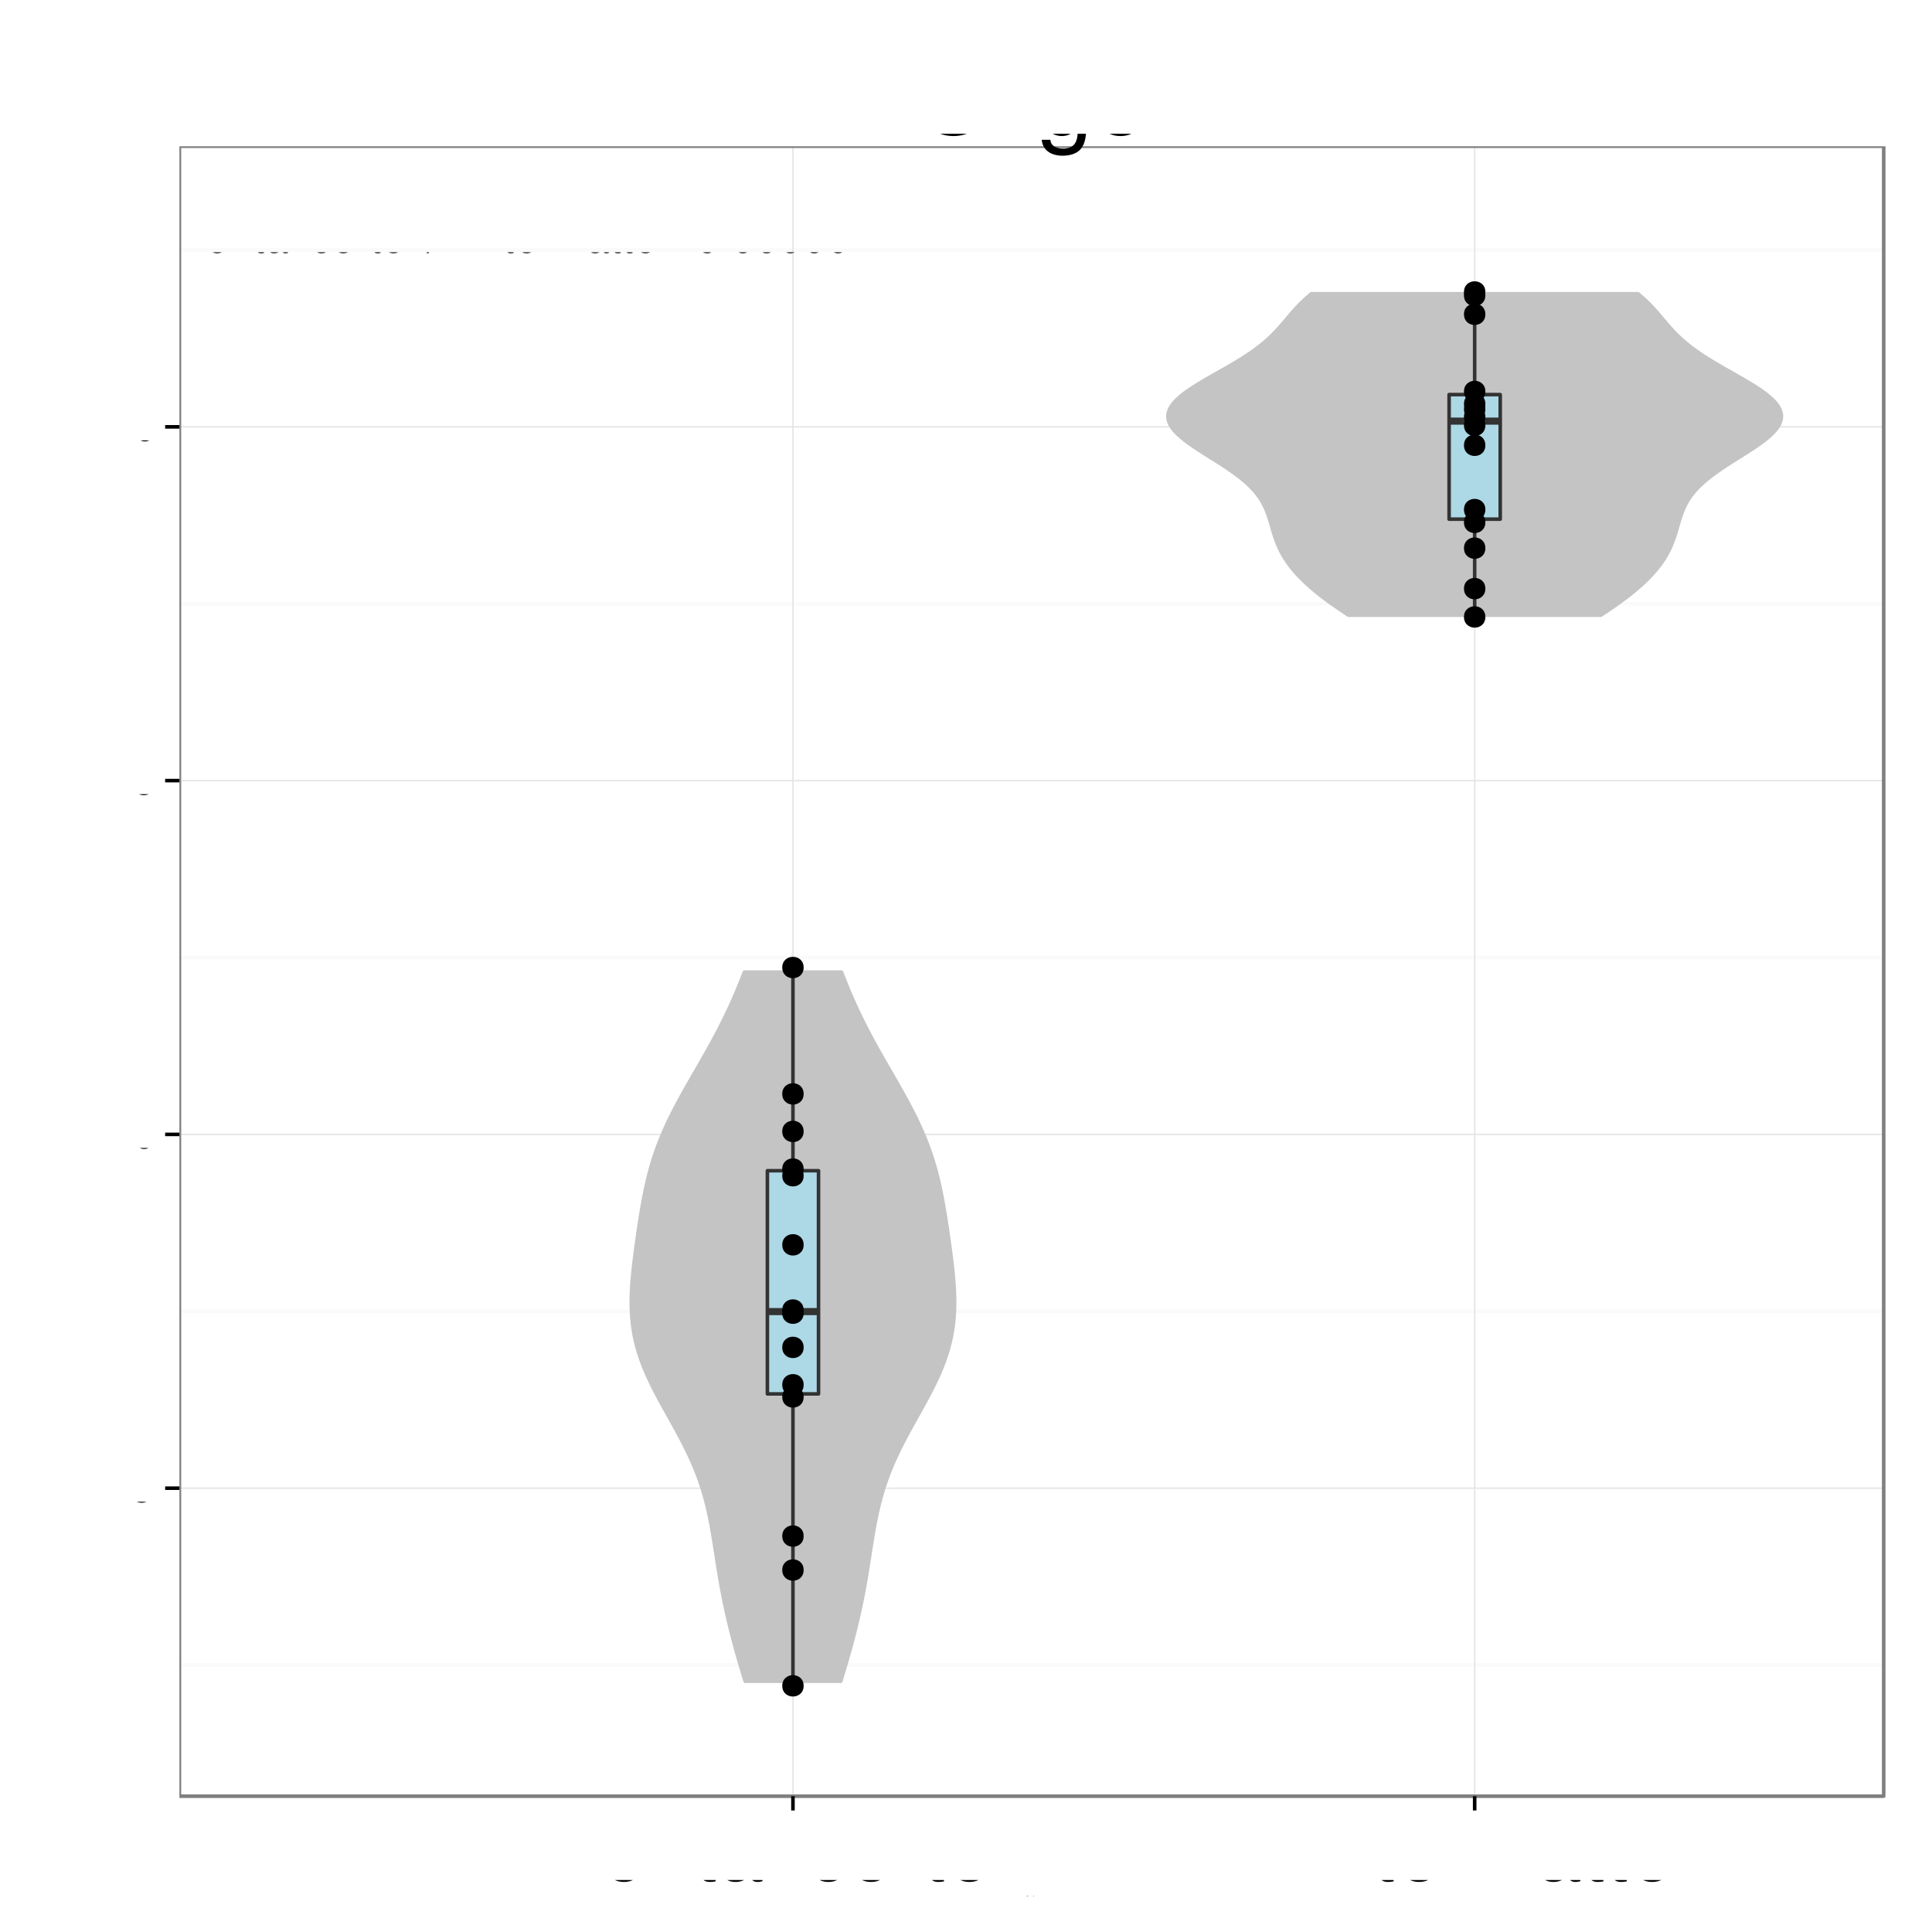 <?xml version="1.0" encoding="UTF-8"?>
<svg xmlns="http://www.w3.org/2000/svg" xmlns:xlink="http://www.w3.org/1999/xlink" width="576pt" height="576pt" viewBox="0 0 576 576" version="1.1">
<rect x="0" y="0" width="576" height="576" fill="#808080" stroke="none"/>
<defs>
<g>
<symbol id="glyph4-0">
<path style="stroke: none;" d="M -7.844 -4.656 L -7.844 -10.656 C -7.844 -12.719 -6.844 -13.656 -4.594 -13.656 L -2.969 -13.625 C -1.844 -13.625 -0.75 -13.828 0 -14.156 L 0 -16.969 L -0.578 -16.969 C -1.172 -16.094 -1.828 -15.922 -4.25 -15.875 C -7.25 -15.844 -8.156 -15.375 -9 -13.406 C -10 -15.453 -11.281 -16.281 -13.344 -16.281 C -16.5 -16.281 -18.219 -14.297 -18.219 -10.719 L -18.219 -2.328 L 0 -2.328 L 0 -4.656 L -7.844 -4.656 Z M -7.844 -4.656 M -9.906 -4.656 L -16.172 -4.656 L -16.172 -10.281 C -16.172 -11.578 -15.969 -12.328 -15.469 -12.906 C -14.953 -13.531 -14.125 -13.844 -13.031 -13.844 C -10.875 -13.844 -9.906 -12.75 -9.906 -10.281 L -9.906 -4.656 Z M -9.906 -4.656 "/>
</symbol>
<symbol id="glyph4-1">
<path style="stroke: none;" d="M -5.844 -12.828 C -7.844 -12.828 -9.047 -12.672 -10.031 -12.297 C -12.172 -11.453 -13.469 -9.453 -13.469 -7 C -13.469 -3.344 -10.672 -1 -6.375 -1 C -2.078 -1 0.578 -3.281 0.578 -6.953 C 0.578 -9.953 -1.125 -12.031 -3.969 -12.547 L -3.969 -10.453 C -2.25 -9.875 -1.344 -8.703 -1.344 -7.031 C -1.344 -5.703 -1.953 -4.578 -3.047 -3.875 C -3.797 -3.375 -4.547 -3.203 -5.844 -3.172 L -5.844 -12.828 Z M -5.844 -12.828 M -7.547 -3.219 C -9.969 -3.406 -11.547 -4.875 -11.547 -6.969 C -11.547 -9.031 -9.844 -10.594 -7.703 -10.594 C -7.656 -10.594 -7.594 -10.594 -7.547 -10.578 L -7.547 -3.219 Z M -7.547 -3.219 "/>
</symbol>
<symbol id="glyph4-2">
<path style="stroke: none;" d="M -18.219 -3.797 L -18.219 -1.703 L 0 -1.703 L 0 -3.797 L -18.219 -3.797 Z M -18.219 -3.797 "/>
</symbol>
<symbol id="glyph4-3">
<path style="stroke: none;" d="M -1.219 -13.375 C -1.172 -13.156 -1.172 -13.047 -1.172 -12.922 C -1.172 -12.203 -1.547 -11.797 -2.203 -11.797 L -9.906 -11.797 C -12.219 -11.797 -13.469 -10.094 -13.469 -6.875 C -13.469 -4.969 -12.922 -3.406 -11.953 -2.531 C -11.281 -1.922 -10.531 -1.672 -9.219 -1.625 L -9.219 -3.719 C -10.828 -3.906 -11.547 -4.844 -11.547 -6.797 C -11.547 -8.672 -10.844 -9.719 -9.594 -9.719 L -9.047 -9.719 C -8.172 -9.719 -7.797 -9.203 -7.594 -7.547 C -7.219 -4.594 -7.125 -4.156 -6.797 -3.344 C -6.172 -1.828 -5 -1.047 -3.297 -1.047 C -0.922 -1.047 0.578 -2.703 0.578 -5.344 C 0.578 -7 0 -8.328 -1.344 -9.797 C -0.031 -9.953 0.578 -10.594 0.578 -11.953 C 0.578 -12.375 0.531 -12.703 0.344 -13.375 L -1.219 -13.375 Z M -1.219 -13.375 M -4.125 -9.719 C -3.422 -9.719 -3 -9.531 -2.422 -8.906 C -1.656 -8.047 -1.25 -7.031 -1.25 -5.797 C -1.25 -4.172 -2.031 -3.219 -3.344 -3.219 C -4.719 -3.219 -5.422 -4.156 -5.75 -6.375 C -6.047 -8.578 -6.156 -9.031 -6.469 -9.719 L -4.125 -9.719 Z M -4.125 -9.719 "/>
</symbol>
<symbol id="glyph4-4">
<path style="stroke: none;" d="M -13.094 -6.344 L -13.094 -4.203 L -16.703 -4.203 L -16.703 -2.125 L -13.094 -2.125 L -13.094 -0.344 L -11.406 -0.344 L -11.406 -2.125 L -1.5 -2.125 C -0.172 -2.125 0.578 -3.031 0.578 -4.656 C 0.578 -5.156 0.531 -5.656 0.406 -6.344 L -1.344 -6.344 C -1.281 -6.078 -1.25 -5.75 -1.25 -5.344 C -1.25 -4.453 -1.5 -4.203 -2.422 -4.203 L -11.406 -4.203 L -11.406 -6.344 L -13.094 -6.344 Z M -13.094 -6.344 "/>
</symbol>
<symbol id="glyph4-5">
<path style="stroke: none;" d="M -13.094 -3.75 L -13.094 -1.672 L 0 -1.672 L 0 -3.75 L -13.094 -3.75 Z M -13.094 -3.75 M -18.219 -3.75 L -18.219 -1.656 L -15.594 -1.656 L -15.594 -3.75 L -18.219 -3.75 Z M -18.219 -3.75 "/>
</symbol>
<symbol id="glyph4-6">
<path style="stroke: none;" d="M 0 -7.125 L -13.094 -12.156 L -13.094 -9.797 L -2.469 -6.094 L -13.094 -2.594 L -13.094 -0.25 L 0 -4.844 L 0 -7.125 Z M 0 -7.125 "/>
</symbol>
<symbol id="glyph4-7">
<path style="stroke: none;" d=""/>
</symbol>
<symbol id="glyph4-8">
<path style="stroke: none;" d="M -9.453 -10.953 C -12.031 -10.922 -13.469 -9.219 -13.469 -6.203 C -13.469 -3.156 -11.906 -1.172 -9.469 -1.172 C -7.422 -1.172 -6.453 -2.219 -5.703 -5.328 L -5.219 -7.281 C -4.875 -8.719 -4.344 -9.297 -3.406 -9.297 C -2.172 -9.297 -1.344 -8.078 -1.344 -6.25 C -1.344 -5.125 -1.672 -4.172 -2.219 -3.656 C -2.594 -3.328 -2.969 -3.172 -3.906 -3.047 L -3.906 -0.844 C -0.875 -0.953 0.578 -2.656 0.578 -6.078 C 0.578 -9.375 -1.047 -11.469 -3.578 -11.469 C -5.531 -11.469 -6.594 -10.375 -7.219 -7.781 L -7.703 -5.781 C -8.094 -4.078 -8.656 -3.344 -9.578 -3.344 C -10.781 -3.344 -11.547 -4.422 -11.547 -6.125 C -11.547 -7.797 -10.828 -8.703 -9.453 -8.75 L -9.453 -10.953 Z M -9.453 -10.953 "/>
</symbol>
<symbol id="glyph4-9">
<path style="stroke: none;" d="M -13.094 -1.75 L 0 -1.75 L 0 -3.844 L -8.219 -3.844 C -10.125 -3.844 -11.656 -5.219 -11.656 -6.922 C -11.656 -8.469 -10.703 -9.344 -9.031 -9.344 L 0 -9.344 L 0 -11.453 L -8.219 -11.453 C -10.125 -11.453 -11.656 -12.828 -11.656 -14.531 C -11.656 -16.047 -10.672 -16.953 -9.031 -16.953 L 0 -16.953 L 0 -19.047 L -9.828 -19.047 C -12.172 -19.047 -13.469 -17.703 -13.469 -15.25 C -13.469 -13.5 -12.953 -12.453 -11.469 -11.219 C -12.875 -10.453 -13.469 -9.406 -13.469 -7.703 C -13.469 -5.953 -12.828 -4.797 -11.25 -3.672 L -13.094 -3.672 L -13.094 -1.75 Z M -13.094 -1.75 "/>
</symbol>
<symbol id="glyph4-10">
<path style="stroke: none;" d="M -13.469 -6.797 C -13.469 -3.125 -10.844 -0.906 -6.453 -0.906 C -2.047 -0.906 0.578 -3.094 0.578 -6.828 C 0.578 -10.5 -2.047 -12.75 -6.344 -12.75 C -10.875 -12.75 -13.469 -10.578 -13.469 -6.797 Z M -13.469 -6.797 M -11.547 -6.828 C -11.547 -9.172 -9.625 -10.578 -6.375 -10.578 C -3.297 -10.578 -1.344 -9.125 -1.344 -6.828 C -1.344 -4.5 -3.281 -3.078 -6.453 -3.078 C -9.594 -3.078 -11.547 -4.5 -11.547 -6.828 Z M -11.547 -6.828 "/>
</symbol>
<symbol id="glyph4-11">
<path style="stroke: none;" d="M -13.094 -6.453 L -13.094 -4.281 L -15.156 -4.281 C -16.031 -4.281 -16.469 -4.781 -16.469 -5.719 C -16.469 -5.906 -16.469 -5.969 -16.453 -6.453 L -18.172 -6.453 C -18.281 -5.969 -18.297 -5.703 -18.297 -5.281 C -18.297 -3.344 -17.203 -2.203 -15.328 -2.203 L -13.094 -2.203 L -13.094 -0.453 L -11.406 -0.453 L -11.406 -2.203 L 0 -2.203 L 0 -4.281 L -11.406 -4.281 L -11.406 -6.453 L -13.094 -6.453 Z M -13.094 -6.453 "/>
</symbol>
<symbol id="glyph4-12">
<path style="stroke: none;" d="M -8.703 -11.781 C -9.969 -11.672 -10.797 -11.406 -11.531 -10.906 C -12.75 -10 -13.469 -8.422 -13.469 -6.594 C -13.469 -3.078 -10.672 -0.781 -6.328 -0.781 C -2.094 -0.781 0.578 -3.031 0.578 -6.578 C 0.578 -9.703 -1.297 -11.672 -4.5 -11.922 L -4.5 -9.828 C -2.406 -9.469 -1.344 -8.406 -1.344 -6.625 C -1.344 -4.328 -3.219 -2.953 -6.328 -2.953 C -9.594 -2.953 -11.547 -4.297 -11.547 -6.578 C -11.547 -8.328 -10.531 -9.422 -8.703 -9.672 L -8.703 -11.781 Z M -8.703 -11.781 "/>
</symbol>
<symbol id="glyph4-13">
<path style="stroke: none;" d="M -13.094 -9.703 L -2.906 -6.078 L -13.094 -2.719 L -13.094 -0.5 L 0.047 -4.922 L 2.125 -4.125 C 3.047 -3.797 3.406 -3.328 3.406 -2.453 C 3.406 -2.156 3.344 -1.797 3.25 -1.344 L 5.125 -1.344 C 5.344 -1.781 5.453 -2.203 5.453 -2.75 C 5.453 -3.422 5.219 -4.156 4.828 -4.703 C 4.344 -5.344 3.797 -5.719 2.75 -6.125 L -13.094 -11.953 L -13.094 -9.703 Z M -13.094 -9.703 "/>
</symbol>
<symbol id="glyph4-14">
<path style="stroke: none;" d="M 5.453 -1.344 L 5.453 -3.453 L -1.375 -3.453 C -0.031 -4.547 0.578 -5.781 0.578 -7.469 C 0.578 -10.844 -2.156 -13.078 -6.328 -13.078 C -10.719 -13.078 -13.469 -10.922 -13.469 -7.453 C -13.469 -5.672 -12.672 -4.25 -11.125 -3.281 L -13.094 -3.281 L -13.094 -1.344 L 5.453 -1.344 Z M 5.453 -1.344 M -11.531 -7.094 C -11.531 -9.406 -9.5 -10.906 -6.375 -10.906 C -3.406 -10.906 -1.375 -9.375 -1.375 -7.094 C -1.375 -4.906 -3.375 -3.453 -6.453 -3.453 C -9.531 -3.453 -11.531 -4.906 -11.531 -7.094 Z M -11.531 -7.094 "/>
</symbol>
<symbol id="glyph4-15">
<path style="stroke: none;" d="M 0 -12.047 L -13.094 -12.047 L -13.094 -9.969 L -5.672 -9.969 C -3 -9.969 -1.25 -8.578 -1.25 -6.406 C -1.25 -4.75 -2.25 -3.703 -3.828 -3.703 L -13.094 -3.703 L -13.094 -1.625 L -3 -1.625 C -0.828 -1.625 0.578 -3.25 0.578 -5.797 C 0.578 -7.719 -0.094 -8.953 -1.828 -10.172 L 0 -10.172 L 0 -12.047 Z M 0 -12.047 "/>
</symbol>
<symbol id="glyph4-16">
<path style="stroke: none;" d="M -13.094 -1.75 L 0 -1.75 L 0 -3.844 L -7.219 -3.844 C -9.906 -3.844 -11.656 -5.25 -11.656 -7.406 C -11.656 -9.047 -10.656 -10.094 -9.078 -10.094 L 0 -10.094 L 0 -12.172 L -9.906 -12.172 C -12.078 -12.172 -13.469 -10.547 -13.469 -8.031 C -13.469 -6.078 -12.719 -4.828 -10.906 -3.672 L -13.094 -3.672 L -13.094 -1.75 Z M -13.094 -1.75 "/>
</symbol>
<symbol id="glyph5-0">
<path style="stroke: none;" d="M 11.672 -22.234 C 5.406 -22.234 1.141 -17.609 1.141 -10.766 C 1.141 -3.938 5.406 0.688 11.703 0.688 C 14.344 0.688 16.703 -0.125 18.484 -1.625 C 20.844 -3.625 22.266 -7.016 22.266 -10.594 C 22.266 -17.641 18.094 -22.234 11.672 -22.234 Z M 11.672 -22.234 M 11.672 -19.766 C 16.406 -19.766 19.469 -16.172 19.469 -10.656 C 19.469 -5.375 16.312 -1.766 11.703 -1.766 C 7.047 -1.766 3.938 -5.375 3.938 -10.766 C 3.938 -16.172 7.047 -19.766 11.672 -19.766 Z M 11.672 -19.766 "/>
</symbol>
<symbol id="glyph5-1">
<path style="stroke: none;" d="M 4.562 -21.875 L 2.047 -21.875 L 2.047 0 L 4.562 0 L 4.562 -21.875 Z M 4.562 -21.875 "/>
</symbol>
<symbol id="glyph5-2">
<path style="stroke: none;" d="M 4.5 -15.719 L 2.016 -15.719 L 2.016 0 L 4.5 0 L 4.5 -15.719 Z M 4.5 -15.719 M 4.5 -21.875 L 1.984 -21.875 L 1.984 -18.719 L 4.5 -18.719 L 4.5 -21.875 Z M 4.5 -21.875 "/>
</symbol>
<symbol id="glyph5-3">
<path style="stroke: none;" d="M 12.359 -15.719 L 12.359 -13.438 C 11.094 -15.297 9.562 -16.172 7.562 -16.172 C 3.562 -16.172 0.875 -12.688 0.875 -7.594 C 0.875 -5.016 1.562 -2.906 2.844 -1.406 C 4.016 -0.094 5.703 0.688 7.344 0.688 C 9.328 0.688 10.703 -0.156 12.125 -2.125 L 12.125 -1.312 C 12.125 0.812 11.844 2.094 11.219 2.969 C 10.562 3.906 9.266 4.438 7.734 4.438 C 6.594 4.438 5.578 4.141 4.891 3.594 C 4.312 3.156 4.078 2.734 3.938 1.797 L 1.375 1.797 C 1.656 4.766 3.953 6.547 7.656 6.547 C 9.984 6.547 12 5.797 13.016 4.531 C 14.219 3.094 14.672 1.109 14.672 -2.578 L 14.672 -15.719 L 12.359 -15.719 Z M 12.359 -15.719 M 7.828 -13.859 C 10.531 -13.859 12.125 -11.578 12.125 -7.656 C 12.125 -3.906 10.5 -1.625 7.859 -1.625 C 5.125 -1.625 3.484 -3.938 3.484 -7.734 C 3.484 -11.516 5.156 -13.859 7.828 -13.859 Z M 7.828 -13.859 "/>
</symbol>
<symbol id="glyph5-4">
<path style="stroke: none;" d="M 8.156 -16.172 C 3.75 -16.172 1.078 -13.016 1.078 -7.734 C 1.078 -2.453 3.719 0.688 8.188 0.688 C 12.594 0.688 15.297 -2.453 15.297 -7.625 C 15.297 -13.047 12.688 -16.172 8.156 -16.172 Z M 8.156 -16.172 M 8.188 -13.859 C 11.016 -13.859 12.688 -11.547 12.688 -7.656 C 12.688 -3.953 10.953 -1.625 8.188 -1.625 C 5.406 -1.625 3.688 -3.938 3.688 -7.734 C 3.688 -11.516 5.406 -13.859 8.188 -13.859 Z M 8.188 -13.859 "/>
</symbol>
<symbol id="glyph3-0">
<path style="stroke: none;" d="M 0.406 -0.531 L 0.406 -0.453 C 0.375 -0.516 0.312 -0.531 0.25 -0.531 C 0.125 -0.531 0.031 -0.422 0.031 -0.25 C 0.031 -0.172 0.047 -0.094 0.094 -0.047 C 0.141 0 0.188 0.016 0.25 0.016 C 0.312 0.016 0.359 0 0.406 -0.078 L 0.406 -0.047 C 0.406 0.031 0.391 0.062 0.375 0.094 C 0.359 0.125 0.312 0.141 0.266 0.141 C 0.219 0.141 0.188 0.141 0.156 0.125 C 0.141 0.109 0.141 0.094 0.125 0.062 L 0.047 0.062 C 0.062 0.156 0.125 0.219 0.25 0.219 C 0.328 0.219 0.406 0.188 0.438 0.156 C 0.469 0.109 0.484 0.031 0.484 -0.094 L 0.484 -0.531 L 0.406 -0.531 Z M 0.406 -0.531 M 0.266 -0.469 C 0.344 -0.469 0.406 -0.391 0.406 -0.25 C 0.406 -0.125 0.344 -0.047 0.266 -0.047 C 0.172 -0.047 0.109 -0.125 0.109 -0.266 C 0.109 -0.391 0.172 -0.469 0.266 -0.469 Z M 0.266 -0.469 "/>
</symbol>
<symbol id="glyph3-1">
<path style="stroke: none;" d="M 0.062 -0.531 L 0.062 0 L 0.156 0 L 0.156 -0.266 C 0.156 -0.344 0.172 -0.391 0.219 -0.422 C 0.234 -0.438 0.266 -0.453 0.328 -0.453 L 0.328 -0.531 C 0.312 -0.531 0.297 -0.531 0.281 -0.531 C 0.234 -0.531 0.188 -0.5 0.141 -0.422 L 0.141 -0.531 L 0.062 -0.531 Z M 0.062 -0.531 "/>
</symbol>
<symbol id="glyph3-2">
<path style="stroke: none;" d="M 0.266 -0.531 C 0.125 -0.531 0.031 -0.438 0.031 -0.266 C 0.031 -0.078 0.125 0.016 0.266 0.016 C 0.422 0.016 0.516 -0.078 0.516 -0.25 C 0.516 -0.438 0.422 -0.531 0.266 -0.531 Z M 0.266 -0.531 M 0.266 -0.469 C 0.359 -0.469 0.422 -0.391 0.422 -0.25 C 0.422 -0.125 0.359 -0.047 0.266 -0.047 C 0.188 -0.047 0.125 -0.125 0.125 -0.266 C 0.125 -0.391 0.188 -0.469 0.266 -0.469 Z M 0.266 -0.469 "/>
</symbol>
<symbol id="glyph3-3">
<path style="stroke: none;" d="M 0.484 0 L 0.484 -0.531 L 0.406 -0.531 L 0.406 -0.234 C 0.406 -0.125 0.344 -0.047 0.25 -0.047 C 0.188 -0.047 0.141 -0.094 0.141 -0.156 L 0.141 -0.531 L 0.062 -0.531 L 0.062 -0.125 C 0.062 -0.031 0.125 0.016 0.234 0.016 C 0.312 0.016 0.359 0 0.406 -0.078 L 0.406 0 L 0.484 0 Z M 0.484 0 "/>
</symbol>
<symbol id="glyph3-4">
<path style="stroke: none;" d="M 0.047 0.219 L 0.141 0.219 L 0.141 -0.062 C 0.188 0 0.234 0.016 0.297 0.016 C 0.438 0.016 0.516 -0.094 0.516 -0.25 C 0.516 -0.422 0.438 -0.531 0.297 -0.531 C 0.234 -0.531 0.172 -0.5 0.125 -0.438 L 0.125 -0.531 L 0.047 -0.531 L 0.047 0.219 Z M 0.047 0.219 M 0.281 -0.469 C 0.375 -0.469 0.438 -0.375 0.438 -0.25 C 0.438 -0.141 0.375 -0.062 0.281 -0.062 C 0.203 -0.062 0.141 -0.141 0.141 -0.266 C 0.141 -0.375 0.203 -0.469 0.281 -0.469 Z M 0.281 -0.469 "/>
</symbol>
<symbol id="glyph2-0">
<path style="stroke: none;" d="M 6.453 -13.094 L 4.281 -13.094 L 4.281 -15.156 C 4.281 -16.031 4.781 -16.469 5.719 -16.469 C 5.906 -16.469 5.969 -16.469 6.453 -16.453 L 6.453 -18.172 C 5.969 -18.281 5.703 -18.297 5.281 -18.297 C 3.344 -18.297 2.203 -17.203 2.203 -15.328 L 2.203 -13.094 L 0.453 -13.094 L 0.453 -11.406 L 2.203 -11.406 L 2.203 0 L 4.281 0 L 4.281 -11.406 L 6.453 -11.406 L 6.453 -13.094 Z M 6.453 -13.094 "/>
</symbol>
<symbol id="glyph2-1">
<path style="stroke: none;" d="M 1.719 -13.094 L 1.719 0 L 3.828 0 L 3.828 -6.797 C 3.828 -8.672 4.297 -9.906 5.297 -10.625 C 5.953 -11.094 6.578 -11.25 8.031 -11.281 L 8.031 -13.406 C 7.672 -13.453 7.5 -13.469 7.219 -13.469 C 5.875 -13.469 4.844 -12.672 3.656 -10.719 L 3.656 -13.094 L 1.719 -13.094 Z M 1.719 -13.094 "/>
</symbol>
<symbol id="glyph2-2">
<path style="stroke: none;" d="M 6.797 -13.469 C 3.125 -13.469 0.906 -10.844 0.906 -6.453 C 0.906 -2.047 3.094 0.578 6.828 0.578 C 10.5 0.578 12.75 -2.047 12.75 -6.344 C 12.75 -10.875 10.578 -13.469 6.797 -13.469 Z M 6.797 -13.469 M 6.828 -11.547 C 9.172 -11.547 10.578 -9.625 10.578 -6.375 C 10.578 -3.297 9.125 -1.344 6.828 -1.344 C 4.5 -1.344 3.078 -3.281 3.078 -6.453 C 3.078 -9.594 4.5 -11.547 6.828 -11.547 Z M 6.828 -11.547 "/>
</symbol>
<symbol id="glyph2-3">
<path style="stroke: none;" d="M 1.75 -13.094 L 1.75 0 L 3.844 0 L 3.844 -7.219 C 3.844 -9.906 5.25 -11.656 7.406 -11.656 C 9.047 -11.656 10.094 -10.656 10.094 -9.078 L 10.094 0 L 12.172 0 L 12.172 -9.906 C 12.172 -12.078 10.547 -13.469 8.031 -13.469 C 6.078 -13.469 4.828 -12.719 3.672 -10.906 L 3.672 -13.094 L 1.75 -13.094 Z M 1.75 -13.094 "/>
</symbol>
<symbol id="glyph2-4">
<path style="stroke: none;" d="M 6.344 -13.094 L 4.203 -13.094 L 4.203 -16.703 L 2.125 -16.703 L 2.125 -13.094 L 0.344 -13.094 L 0.344 -11.406 L 2.125 -11.406 L 2.125 -1.5 C 2.125 -0.172 3.031 0.578 4.656 0.578 C 5.156 0.578 5.656 0.531 6.344 0.406 L 6.344 -1.344 C 6.078 -1.281 5.75 -1.25 5.344 -1.25 C 4.453 -1.25 4.203 -1.5 4.203 -2.422 L 4.203 -11.406 L 6.344 -11.406 L 6.344 -13.094 Z M 6.344 -13.094 "/>
</symbol>
<symbol id="glyph2-5">
<path style="stroke: none;" d="M 13.375 -1.219 C 13.156 -1.172 13.047 -1.172 12.922 -1.172 C 12.203 -1.172 11.797 -1.547 11.797 -2.203 L 11.797 -9.906 C 11.797 -12.219 10.094 -13.469 6.875 -13.469 C 4.969 -13.469 3.406 -12.922 2.531 -11.953 C 1.922 -11.281 1.672 -10.531 1.625 -9.219 L 3.719 -9.219 C 3.906 -10.828 4.844 -11.547 6.797 -11.547 C 8.672 -11.547 9.719 -10.844 9.719 -9.594 L 9.719 -9.047 C 9.719 -8.172 9.203 -7.797 7.547 -7.594 C 4.594 -7.219 4.156 -7.125 3.344 -6.797 C 1.828 -6.172 1.047 -5 1.047 -3.297 C 1.047 -0.922 2.703 0.578 5.344 0.578 C 7 0.578 8.328 0 9.797 -1.344 C 9.953 -0.031 10.594 0.578 11.953 0.578 C 12.375 0.578 12.703 0.531 13.375 0.344 L 13.375 -1.219 Z M 13.375 -1.219 M 9.719 -4.125 C 9.719 -3.422 9.531 -3 8.906 -2.422 C 8.047 -1.656 7.031 -1.25 5.797 -1.25 C 4.172 -1.25 3.219 -2.031 3.219 -3.344 C 3.219 -4.719 4.156 -5.422 6.375 -5.75 C 8.578 -6.047 9.031 -6.156 9.719 -6.469 L 9.719 -4.125 Z M 9.719 -4.125 "/>
</symbol>
<symbol id="glyph2-6">
<path style="stroke: none;" d="M 3.797 -18.219 L 1.703 -18.219 L 1.703 0 L 3.797 0 L 3.797 -18.219 Z M 3.797 -18.219 "/>
</symbol>
<symbol id="glyph2-7">
<path style="stroke: none;" d=""/>
</symbol>
<symbol id="glyph2-8">
<path style="stroke: none;" d="M 11.781 -8.703 C 11.672 -9.969 11.406 -10.797 10.906 -11.531 C 10 -12.75 8.422 -13.469 6.594 -13.469 C 3.078 -13.469 0.781 -10.672 0.781 -6.328 C 0.781 -2.094 3.031 0.578 6.578 0.578 C 9.703 0.578 11.672 -1.297 11.922 -4.5 L 9.828 -4.5 C 9.469 -2.406 8.406 -1.344 6.625 -1.344 C 4.328 -1.344 2.953 -3.219 2.953 -6.328 C 2.953 -9.594 4.297 -11.547 6.578 -11.547 C 8.328 -11.547 9.422 -10.531 9.672 -8.703 L 11.781 -8.703 Z M 11.781 -8.703 "/>
</symbol>
<symbol id="glyph2-9">
<path style="stroke: none;" d="M 12.828 -5.844 C 12.828 -7.844 12.672 -9.047 12.297 -10.031 C 11.453 -12.172 9.453 -13.469 7 -13.469 C 3.344 -13.469 1 -10.672 1 -6.375 C 1 -2.078 3.281 0.578 6.953 0.578 C 9.953 0.578 12.031 -1.125 12.547 -3.969 L 10.453 -3.969 C 9.875 -2.25 8.703 -1.344 7.031 -1.344 C 5.703 -1.344 4.578 -1.953 3.875 -3.047 C 3.375 -3.797 3.203 -4.547 3.172 -5.844 L 12.828 -5.844 Z M 12.828 -5.844 M 3.219 -7.547 C 3.406 -9.969 4.875 -11.547 6.969 -11.547 C 9.031 -11.547 10.594 -9.844 10.594 -7.703 C 10.594 -7.656 10.594 -7.594 10.578 -7.547 L 3.219 -7.547 Z M 3.219 -7.547 "/>
</symbol>
<symbol id="glyph2-10">
<path style="stroke: none;" d="M 7.297 -6.781 L 11.703 -13.094 L 9.344 -13.094 L 6.203 -8.344 L 3.047 -13.094 L 0.672 -13.094 L 5.047 -6.672 L 0.422 0 L 2.797 0 L 6.125 -5.031 L 9.406 0 L 11.828 0 L 7.297 -6.781 Z M 7.297 -6.781 "/>
</symbol>
<symbol id="glyph2-11">
<path style="stroke: none;" d="M 13.844 0 L 17.703 -13.094 L 15.344 -13.094 L 12.75 -2.906 L 10.172 -13.094 L 7.625 -13.094 L 5.125 -2.906 L 2.453 -13.094 L 0.156 -13.094 L 3.953 0 L 6.297 0 L 8.828 -10.281 L 11.469 0 L 13.844 0 Z M 13.844 0 "/>
</symbol>
<symbol id="glyph2-12">
<path style="stroke: none;" d="M 1.75 -18.219 L 1.75 0 L 3.828 0 L 3.828 -7.219 C 3.828 -9.906 5.219 -11.656 7.375 -11.656 C 8.047 -11.656 8.719 -11.422 9.219 -11.047 C 9.828 -10.625 10.078 -10 10.078 -9.078 L 10.078 0 L 12.156 0 L 12.156 -9.906 C 12.156 -12.094 10.578 -13.469 8.031 -13.469 C 6.172 -13.469 5.047 -12.906 3.828 -11.297 L 3.828 -18.219 L 1.75 -18.219 Z M 1.75 -18.219 "/>
</symbol>
<symbol id="glyph2-13">
<path style="stroke: none;" d="M 3.75 -13.094 L 1.672 -13.094 L 1.672 0 L 3.75 0 L 3.75 -13.094 Z M 3.75 -13.094 M 3.75 -18.219 L 1.656 -18.219 L 1.656 -15.594 L 3.75 -15.594 L 3.75 -18.219 Z M 3.75 -18.219 "/>
</symbol>
<symbol id="glyph2-14">
<path style="stroke: none;" d="M 1.75 -13.094 L 1.75 0 L 3.844 0 L 3.844 -8.219 C 3.844 -10.125 5.219 -11.656 6.922 -11.656 C 8.469 -11.656 9.344 -10.703 9.344 -9.031 L 9.344 0 L 11.453 0 L 11.453 -8.219 C 11.453 -10.125 12.828 -11.656 14.531 -11.656 C 16.047 -11.656 16.953 -10.672 16.953 -9.031 L 16.953 0 L 19.047 0 L 19.047 -9.828 C 19.047 -12.172 17.703 -13.469 15.25 -13.469 C 13.5 -13.469 12.453 -12.953 11.219 -11.469 C 10.453 -12.875 9.406 -13.469 7.703 -13.469 C 5.953 -13.469 4.797 -12.828 3.672 -11.25 L 3.672 -13.094 L 1.75 -13.094 Z M 1.75 -13.094 "/>
</symbol>
<symbol id="glyph1-0">
<path style="stroke: none;" d="M 3.688 -4.062 L 0.594 -4.062 L 0.594 -3.125 L 3.688 -3.125 L 3.688 -4.062 Z M 3.688 -4.062 "/>
</symbol>
<symbol id="glyph1-1">
<path style="stroke: none;" d="M 6.188 -9.219 L 1.438 -9.219 L 0.734 -4.203 L 1.797 -4.203 C 2.328 -4.844 2.766 -5.062 3.484 -5.062 C 4.719 -5.062 5.5 -4.219 5.5 -2.844 C 5.5 -1.516 4.734 -0.719 3.484 -0.719 C 2.484 -0.719 1.875 -1.219 1.594 -2.266 L 0.453 -2.266 C 0.609 -1.516 0.734 -1.141 1.016 -0.812 C 1.531 -0.109 2.469 0.297 3.516 0.297 C 5.375 0.297 6.672 -1.047 6.672 -3 C 6.672 -4.828 5.453 -6.078 3.688 -6.078 C 3.047 -6.078 2.516 -5.906 1.984 -5.516 L 2.359 -8.094 L 6.188 -8.094 L 6.188 -9.219 Z M 6.188 -9.219 "/>
</symbol>
<symbol id="glyph1-2">
<path style="stroke: none;" d="M 3.578 -9.219 C 2.719 -9.219 1.938 -8.844 1.453 -8.203 C 0.859 -7.391 0.562 -6.156 0.562 -4.453 C 0.562 -1.359 1.594 0.297 3.578 0.297 C 5.531 0.297 6.594 -1.359 6.594 -4.375 C 6.594 -6.172 6.312 -7.375 5.688 -8.203 C 5.219 -8.859 4.453 -9.219 3.578 -9.219 Z M 3.578 -9.219 M 3.578 -8.203 C 4.812 -8.203 5.422 -6.953 5.422 -4.484 C 5.422 -1.875 4.828 -0.656 3.547 -0.656 C 2.344 -0.656 1.734 -1.922 1.734 -4.453 C 1.734 -6.969 2.344 -8.203 3.578 -8.203 Z M 3.578 -8.203 "/>
</symbol>
<symbol id="glyph1-3">
<path style="stroke: none;" d="M 3.359 -6.562 L 3.359 0 L 4.516 0 L 4.516 -9.219 L 3.75 -9.219 C 3.359 -7.797 3.094 -7.609 1.328 -7.391 L 1.328 -6.562 L 3.359 -6.562 Z M 3.359 -6.562 "/>
</symbol>
<symbol id="glyph0-0">
<path style="stroke: none;" d="M 3.297 -6.688 L 2.188 -6.688 L 2.188 -7.719 C 2.188 -8.172 2.438 -8.406 2.922 -8.406 C 3.016 -8.406 3.047 -8.406 3.297 -8.391 L 3.297 -9.266 C 3.047 -9.312 2.906 -9.328 2.688 -9.328 C 1.703 -9.328 1.125 -8.766 1.125 -7.812 L 1.125 -6.688 L 0.234 -6.688 L 0.234 -5.812 L 1.125 -5.812 L 1.125 0 L 2.188 0 L 2.188 -5.812 L 3.297 -5.812 L 3.297 -6.688 Z M 3.297 -6.688 "/>
</symbol>
<symbol id="glyph0-1">
<path style="stroke: none;" d="M 0.875 -6.688 L 0.875 0 L 1.953 0 L 1.953 -3.469 C 1.953 -4.422 2.188 -5.047 2.703 -5.422 C 3.031 -5.656 3.359 -5.734 4.094 -5.75 L 4.094 -6.828 C 3.922 -6.859 3.828 -6.875 3.688 -6.875 C 3 -6.875 2.469 -6.469 1.859 -5.469 L 1.859 -6.688 L 0.875 -6.688 Z M 0.875 -6.688 "/>
</symbol>
<symbol id="glyph0-2">
<path style="stroke: none;" d="M 3.469 -6.875 C 1.594 -6.875 0.453 -5.531 0.453 -3.297 C 0.453 -1.047 1.578 0.297 3.484 0.297 C 5.359 0.297 6.5 -1.047 6.5 -3.234 C 6.5 -5.547 5.391 -6.875 3.469 -6.875 Z M 3.469 -6.875 M 3.484 -5.891 C 4.672 -5.891 5.391 -4.906 5.391 -3.25 C 5.391 -1.688 4.656 -0.688 3.484 -0.688 C 2.297 -0.688 1.562 -1.672 1.562 -3.297 C 1.562 -4.891 2.297 -5.891 3.484 -5.891 Z M 3.484 -5.891 "/>
</symbol>
<symbol id="glyph0-3">
<path style="stroke: none;" d="M 0.891 -6.688 L 0.891 0 L 1.969 0 L 1.969 -3.688 C 1.969 -5.047 2.672 -5.938 3.781 -5.938 C 4.609 -5.938 5.156 -5.438 5.156 -4.625 L 5.156 0 L 6.203 0 L 6.203 -5.047 C 6.203 -6.156 5.375 -6.875 4.094 -6.875 C 3.094 -6.875 2.453 -6.484 1.875 -5.562 L 1.875 -6.688 L 0.891 -6.688 Z M 0.891 -6.688 "/>
</symbol>
<symbol id="glyph0-4">
<path style="stroke: none;" d="M 3.234 -6.688 L 2.141 -6.688 L 2.141 -8.516 L 1.078 -8.516 L 1.078 -6.688 L 0.172 -6.688 L 0.172 -5.812 L 1.078 -5.812 L 1.078 -0.766 C 1.078 -0.094 1.547 0.297 2.375 0.297 C 2.625 0.297 2.875 0.266 3.234 0.203 L 3.234 -0.688 C 3.094 -0.656 2.938 -0.641 2.734 -0.641 C 2.266 -0.641 2.141 -0.766 2.141 -1.234 L 2.141 -5.812 L 3.234 -5.812 L 3.234 -6.688 Z M 3.234 -6.688 "/>
</symbol>
<symbol id="glyph0-5">
<path style="stroke: none;" d="M 6.828 -0.625 C 6.703 -0.594 6.656 -0.594 6.594 -0.594 C 6.219 -0.594 6.016 -0.797 6.016 -1.125 L 6.016 -5.047 C 6.016 -6.234 5.156 -6.875 3.5 -6.875 C 2.531 -6.875 1.734 -6.594 1.281 -6.094 C 0.984 -5.75 0.859 -5.375 0.828 -4.703 L 1.906 -4.703 C 1.984 -5.516 2.469 -5.891 3.469 -5.891 C 4.422 -5.891 4.953 -5.531 4.953 -4.891 L 4.953 -4.609 C 4.953 -4.172 4.688 -3.984 3.844 -3.875 C 2.344 -3.688 2.109 -3.641 1.703 -3.469 C 0.938 -3.156 0.531 -2.547 0.531 -1.688 C 0.531 -0.469 1.375 0.297 2.734 0.297 C 3.562 0.297 4.25 0 5 -0.688 C 5.078 -0.016 5.406 0.297 6.094 0.297 C 6.312 0.297 6.484 0.266 6.828 0.172 L 6.828 -0.625 Z M 6.828 -0.625 M 4.953 -2.109 C 4.953 -1.75 4.859 -1.531 4.531 -1.234 C 4.109 -0.844 3.578 -0.641 2.953 -0.641 C 2.125 -0.641 1.641 -1.031 1.641 -1.703 C 1.641 -2.406 2.109 -2.766 3.25 -2.938 C 4.375 -3.078 4.609 -3.141 4.953 -3.297 L 4.953 -2.109 Z M 4.953 -2.109 "/>
</symbol>
<symbol id="glyph0-6">
<path style="stroke: none;" d="M 1.938 -9.297 L 0.859 -9.297 L 0.859 0 L 1.938 0 L 1.938 -9.297 Z M 1.938 -9.297 "/>
</symbol>
<symbol id="glyph0-7">
<path style="stroke: none;" d=""/>
</symbol>
<symbol id="glyph0-8">
<path style="stroke: none;" d="M 6 -4.438 C 5.953 -5.094 5.812 -5.516 5.562 -5.875 C 5.094 -6.5 4.297 -6.875 3.359 -6.875 C 1.562 -6.875 0.391 -5.438 0.391 -3.219 C 0.391 -1.078 1.547 0.297 3.359 0.297 C 4.953 0.297 5.953 -0.656 6.078 -2.297 L 5.016 -2.297 C 4.828 -1.219 4.281 -0.688 3.375 -0.688 C 2.203 -0.688 1.5 -1.641 1.5 -3.219 C 1.5 -4.891 2.188 -5.891 3.359 -5.891 C 4.25 -5.891 4.812 -5.375 4.938 -4.438 L 6 -4.438 Z M 6 -4.438 "/>
</symbol>
<symbol id="glyph0-9">
<path style="stroke: none;" d="M 6.547 -2.984 C 6.547 -4 6.469 -4.609 6.266 -5.109 C 5.844 -6.203 4.812 -6.875 3.562 -6.875 C 1.703 -6.875 0.516 -5.438 0.516 -3.25 C 0.516 -1.062 1.672 0.297 3.547 0.297 C 5.078 0.297 6.125 -0.578 6.406 -2.031 L 5.328 -2.031 C 5.031 -1.141 4.438 -0.688 3.578 -0.688 C 2.906 -0.688 2.328 -1 1.969 -1.562 C 1.719 -1.938 1.625 -2.328 1.625 -2.984 L 6.547 -2.984 Z M 6.547 -2.984 M 1.641 -3.844 C 1.734 -5.094 2.484 -5.891 3.562 -5.891 C 4.609 -5.891 5.406 -5.031 5.406 -3.922 C 5.406 -3.906 5.406 -3.875 5.391 -3.844 L 1.641 -3.844 Z M 1.641 -3.844 "/>
</symbol>
<symbol id="glyph0-10">
<path style="stroke: none;" d="M 3.719 -3.453 L 5.969 -6.688 L 4.766 -6.688 L 3.156 -4.266 L 1.562 -6.688 L 0.344 -6.688 L 2.578 -3.406 L 0.219 0 L 1.422 0 L 3.125 -2.562 L 4.797 0 L 6.031 0 L 3.719 -3.453 Z M 3.719 -3.453 "/>
</symbol>
<symbol id="glyph0-11">
<path style="stroke: none;" d="M 2.922 -9.297 L -0.109 0.25 L 0.594 0.25 L 3.625 -9.297 L 2.922 -9.297 Z M 2.922 -9.297 "/>
</symbol>
<symbol id="glyph0-12">
<path style="stroke: none;" d="M 7.062 0 L 9.031 -6.688 L 7.828 -6.688 L 6.5 -1.484 L 5.188 -6.688 L 3.891 -6.688 L 2.609 -1.484 L 1.25 -6.688 L 0.078 -6.688 L 2.016 0 L 3.219 0 L 4.5 -5.234 L 5.859 0 L 7.062 0 Z M 7.062 0 "/>
</symbol>
<symbol id="glyph0-13">
<path style="stroke: none;" d="M 0.891 -9.297 L 0.891 0 L 1.953 0 L 1.953 -3.688 C 1.953 -5.047 2.672 -5.938 3.766 -5.938 C 4.109 -5.938 4.453 -5.828 4.703 -5.641 C 5.016 -5.422 5.141 -5.094 5.141 -4.625 L 5.141 0 L 6.203 0 L 6.203 -5.047 C 6.203 -6.172 5.391 -6.875 4.094 -6.875 C 3.156 -6.875 2.578 -6.578 1.953 -5.766 L 1.953 -9.297 L 0.891 -9.297 Z M 0.891 -9.297 "/>
</symbol>
<symbol id="glyph0-14">
<path style="stroke: none;" d="M 1.906 -6.688 L 0.859 -6.688 L 0.859 0 L 1.906 0 L 1.906 -6.688 Z M 1.906 -6.688 M 1.906 -9.297 L 0.844 -9.297 L 0.844 -7.953 L 1.906 -7.953 L 1.906 -9.297 Z M 1.906 -9.297 "/>
</symbol>
<symbol id="glyph0-15">
<path style="stroke: none;" d="M 0.891 -6.688 L 0.891 0 L 1.969 0 L 1.969 -4.188 C 1.969 -5.156 2.672 -5.938 3.531 -5.938 C 4.328 -5.938 4.766 -5.453 4.766 -4.609 L 4.766 0 L 5.844 0 L 5.844 -4.188 C 5.844 -5.156 6.547 -5.938 7.406 -5.938 C 8.188 -5.938 8.641 -5.438 8.641 -4.609 L 8.641 0 L 9.719 0 L 9.719 -5.016 C 9.719 -6.203 9.031 -6.875 7.781 -6.875 C 6.891 -6.875 6.344 -6.609 5.719 -5.859 C 5.328 -6.562 4.797 -6.875 3.922 -6.875 C 3.031 -6.875 2.453 -6.547 1.875 -5.734 L 1.875 -6.688 L 0.891 -6.688 Z M 0.891 -6.688 "/>
</symbol>
<symbol id="glyph0-16">
<path style="stroke: none;" d="M 2.734 -1.328 L 1.406 -1.328 L 1.406 0 L 2.734 0 L 2.734 -1.328 Z M 2.734 -1.328 M 2.734 -6.688 L 1.406 -6.688 L 1.406 -5.359 L 2.734 -5.359 L 2.734 -6.688 Z M 2.734 -6.688 "/>
</symbol>
<symbol id="glyph0-17">
<path style="stroke: none;" d="M 3.5 -9.047 C 2.672 -9.047 1.906 -8.672 1.422 -8.047 C 0.844 -7.25 0.547 -6.047 0.547 -4.375 C 0.547 -1.328 1.562 0.297 3.5 0.297 C 5.422 0.297 6.469 -1.328 6.469 -4.297 C 6.469 -6.062 6.188 -7.234 5.578 -8.047 C 5.109 -8.688 4.359 -9.047 3.5 -9.047 Z M 3.5 -9.047 M 3.5 -8.047 C 4.719 -8.047 5.312 -6.828 5.312 -4.406 C 5.312 -1.844 4.734 -0.641 3.484 -0.641 C 2.297 -0.641 1.703 -1.891 1.703 -4.359 C 1.703 -6.828 2.297 -8.047 3.5 -8.047 Z M 3.5 -8.047 "/>
</symbol>
<symbol id="glyph0-18">
<path style="stroke: none;" d="M 2.438 -1.328 L 1.109 -1.328 L 1.109 0 L 2.438 0 L 2.438 -1.328 Z M 2.438 -1.328 "/>
</symbol>
</g>
<clipPath id="clip0">
  <rect width="576" height="576"/>
</clipPath>
<clipPath id="clip1">
  <path d="M 0 0 L 577 0 L 577 577 L 0 577 Z M 0 0 "/>
</clipPath>
<clipPath id="clip2">
  <path d="M 53.487 43.6 L 562.6 43.6 L 562.6 536.513 L 53.487 536.513 Z M 53.487 43.6 "/>
</clipPath>
<clipPath id="clip3">
  <path d="M 0 0 L 577 0 L 577 577 L 0 577 Z M 0 0 "/>
</clipPath>
<clipPath id="clip4">
  <path d="M 0 0 L 577 0 L 577 577 L 0 577 Z M 0 0 "/>
</clipPath>
<clipPath id="clip5">
  <path d="M 0 0 L 577 0 L 577 577 L 0 577 Z M 0 0 "/>
</clipPath>
<clipPath id="clip6">
  <path d="M 0 0 L 577 0 L 577 577 L 0 577 Z M 0 0 "/>
</clipPath>
<clipPath id="clip7">
  <path d="M 0 0 L 577 0 L 577 577 L 0 577 Z M 0 0 "/>
</clipPath>
<clipPath id="clip8">
  <path d="M 0 0 L 577 0 L 577 577 L 0 577 Z M 0 0 "/>
</clipPath>
<clipPath id="clip9">
  <path d="M 0 0 L 577 0 L 577 577 L 0 577 Z M 0 0 "/>
</clipPath>
</defs>
<g id="surface0" clip-path="url(#clip0)">
<rect x="0" y="0" width="576" height="576" style="fill: rgb(100%,100%,100%); opacity: 1; stroke: none;"/>
<g clip-path="url(#clip1)" clip-rule="nonzero">
<path style="stroke: none; fill-rule: nonzero; fill: rgb(100%,100%,100%); opacity: 1;" d="M 0 576 L 576 576 L 576 0 L 0 0 Z M 0 576 "/>
<path style="fill: none; stroke-width: 1.063; stroke-linecap: round; stroke-linejoin: round; stroke: rgb(100%,100%,100%); opacity: 1;stroke-miterlimit: 10;" d="M 0 576 L 576 576 L 576 0 L 0 0 Z M 0 576 " transform="matrix(1,0,0,1,0,0)"/>
</g>
<g clip-path="url(#clip2)" clip-rule="nonzero">
<path style="stroke: none; fill-rule: nonzero; fill: rgb(100%,100%,100%); opacity: 1;" d="M 53.487 535.513 L 561.6 535.513 L 561.6 43.6 L 53.487 43.6 Z M 53.487 535.513 "/>
<path style="fill: none; stroke-width: 1.063; stroke-linecap: butt; stroke-linejoin: round; stroke: rgb(98.039%,98.039%,98.039%); opacity: 1;stroke-miterlimit: 10;" d="M 53.487 496.417 L 53.487 496.417 L 561.6 496.417 " transform="matrix(1,0,0,1,0,0)"/>
<path style="fill: none; stroke-width: 1.063; stroke-linecap: butt; stroke-linejoin: round; stroke: rgb(98.039%,98.039%,98.039%); opacity: 1;stroke-miterlimit: 10;" d="M 53.487 390.943 L 53.487 390.943 L 561.6 390.943 " transform="matrix(1,0,0,1,0,0)"/>
<path style="fill: none; stroke-width: 1.063; stroke-linecap: butt; stroke-linejoin: round; stroke: rgb(98.039%,98.039%,98.039%); opacity: 1;stroke-miterlimit: 10;" d="M 53.487 285.469 L 53.487 285.469 L 561.6 285.469 " transform="matrix(1,0,0,1,0,0)"/>
<path style="fill: none; stroke-width: 1.063; stroke-linecap: butt; stroke-linejoin: round; stroke: rgb(98.039%,98.039%,98.039%); opacity: 1;stroke-miterlimit: 10;" d="M 53.487 179.994 L 53.487 179.994 L 561.6 179.994 " transform="matrix(1,0,0,1,0,0)"/>
<path style="fill: none; stroke-width: 1.063; stroke-linecap: butt; stroke-linejoin: round; stroke: rgb(98.039%,98.039%,98.039%); opacity: 1;stroke-miterlimit: 10;" d="M 53.487 74.52 L 53.487 74.52 L 561.6 74.52 " transform="matrix(1,0,0,1,0,0)"/>
<path style="fill: none; stroke-width: 0.425; stroke-linecap: butt; stroke-linejoin: round; stroke: rgb(89.804%,89.804%,89.804%); opacity: 1;stroke-miterlimit: 10;" d="M 53.487 443.68 L 53.487 443.68 L 561.6 443.68 " transform="matrix(1,0,0,1,0,0)"/>
<path style="fill: none; stroke-width: 0.425; stroke-linecap: butt; stroke-linejoin: round; stroke: rgb(89.804%,89.804%,89.804%); opacity: 1;stroke-miterlimit: 10;" d="M 53.487 338.206 L 53.487 338.206 L 561.6 338.206 " transform="matrix(1,0,0,1,0,0)"/>
<path style="fill: none; stroke-width: 0.425; stroke-linecap: butt; stroke-linejoin: round; stroke: rgb(89.804%,89.804%,89.804%); opacity: 1;stroke-miterlimit: 10;" d="M 53.487 232.731 L 53.487 232.731 L 561.6 232.731 " transform="matrix(1,0,0,1,0,0)"/>
<path style="fill: none; stroke-width: 0.425; stroke-linecap: butt; stroke-linejoin: round; stroke: rgb(89.804%,89.804%,89.804%); opacity: 1;stroke-miterlimit: 10;" d="M 53.487 127.257 L 53.487 127.257 L 561.6 127.257 " transform="matrix(1,0,0,1,0,0)"/>
<path style="fill: none; stroke-width: 0.425; stroke-linecap: butt; stroke-linejoin: round; stroke: rgb(89.804%,89.804%,89.804%); opacity: 1;stroke-miterlimit: 10;" d="M 236.407 535.513 L 236.407 535.513 L 236.407 43.6 " transform="matrix(1,0,0,1,0,0)"/>
<path style="fill: none; stroke-width: 0.425; stroke-linecap: butt; stroke-linejoin: round; stroke: rgb(89.804%,89.804%,89.804%); opacity: 1;stroke-miterlimit: 10;" d="M 439.653 535.513 L 439.653 535.513 L 439.653 43.6 " transform="matrix(1,0,0,1,0,0)"/>
<path style="stroke: none; fill-rule: nonzero; fill: rgb(76.863%,76.863%,76.863%); opacity: 1;" d="M 222.155 501.238 L 222.155 501.238 L 221.584 499.367 L 221.022 497.496 L 220.47 495.626 L 219.931 493.755 L 219.404 491.884 L 218.892 490.013 L 218.396 488.142 L 217.915 486.271 L 217.453 484.4 L 217.009 482.529 L 216.584 480.658 L 216.179 478.787 L 215.793 476.916 L 215.426 475.045 L 215.077 473.174 L 214.744 471.303 L 214.426 469.432 L 214.121 467.561 L 213.824 465.69 L 213.532 463.819 L 213.242 461.948 L 212.948 460.077 L 212.643 458.206 L 212.324 456.335 L 211.985 454.464 L 211.618 452.593 L 211.219 450.723 L 210.782 448.852 L 210.3 446.981 L 209.774 445.11 L 209.193 443.239 L 208.559 441.368 L 207.872 439.497 L 207.125 437.626 L 206.327 435.755 L 205.476 433.884 L 204.575 432.013 L 203.632 430.142 L 202.652 428.271 L 201.641 426.4 L 200.61 424.529 L 199.567 422.658 L 198.521 420.787 L 197.482 418.916 L 196.464 417.045 L 195.472 415.174 L 194.518 413.303 L 193.613 411.432 L 192.762 409.561 L 191.973 407.69 L 191.255 405.819 L 190.608 403.949 L 190.04 402.078 L 189.551 400.207 L 189.138 398.336 L 188.809 396.465 L 188.554 394.594 L 188.369 392.723 L 188.257 390.852 L 188.206 388.981 L 188.212 387.11 L 188.27 385.239 L 188.371 383.368 L 188.511 381.497 L 188.682 379.626 L 188.878 377.755 L 189.095 375.884 L 189.329 374.013 L 189.574 372.142 L 189.83 370.271 L 190.095 368.4 L 190.367 366.529 L 190.65 364.658 L 190.943 362.787 L 191.249 360.916 L 191.573 359.046 L 191.916 357.175 L 192.285 355.304 L 192.683 353.433 L 193.114 351.562 L 193.586 349.691 L 194.098 347.82 L 194.655 345.949 L 195.264 344.078 L 195.92 342.207 L 196.628 340.336 L 197.389 338.465 L 198.198 336.594 L 199.056 334.723 L 199.96 332.852 L 200.904 330.981 L 201.886 329.11 L 202.9 327.239 L 203.938 325.368 L 204.997 323.497 L 206.069 321.626 L 207.147 319.755 L 208.227 317.884 L 209.301 316.013 L 210.365 314.143 L 211.413 312.272 L 212.442 310.401 L 213.447 308.53 L 214.426 306.659 L 215.378 304.788 L 216.299 302.917 L 217.19 301.046 L 218.052 299.175 L 218.883 297.304 L 219.687 295.433 L 220.463 293.562 L 221.213 291.691 L 221.941 289.82 L 250.874 289.82 L 251.602 291.691 L 252.352 293.562 L 253.128 295.433 L 253.932 297.304 L 254.763 299.175 L 255.625 301.046 L 256.516 302.917 L 257.436 304.788 L 258.389 306.659 L 259.368 308.53 L 260.373 310.401 L 261.402 312.272 L 262.45 314.143 L 263.514 316.013 L 264.588 317.884 L 265.668 319.755 L 266.746 321.626 L 267.818 323.497 L 268.877 325.368 L 269.915 327.239 L 270.928 329.11 L 271.911 330.981 L 272.855 332.852 L 273.759 334.723 L 274.617 336.594 L 275.426 338.465 L 276.187 340.336 L 276.895 342.207 L 277.551 344.078 L 278.159 345.949 L 278.716 347.82 L 279.229 349.691 L 279.701 351.562 L 280.132 353.433 L 280.53 355.304 L 280.899 357.175 L 281.242 359.046 L 281.566 360.916 L 281.872 362.787 L 282.165 364.658 L 282.447 366.529 L 282.72 368.4 L 282.985 370.271 L 283.241 372.142 L 283.486 374.013 L 283.719 375.884 L 283.937 377.755 L 284.133 379.626 L 284.304 381.497 L 284.444 383.368 L 284.544 385.239 L 284.603 387.11 L 284.609 388.981 L 284.557 390.852 L 284.446 392.723 L 284.261 394.594 L 284.006 396.465 L 283.677 398.336 L 283.263 400.207 L 282.775 402.078 L 282.207 403.949 L 281.559 405.819 L 280.842 407.69 L 280.053 409.561 L 279.202 411.432 L 278.297 413.303 L 277.343 415.174 L 276.351 417.045 L 275.332 418.916 L 274.294 420.787 L 273.248 422.658 L 272.205 424.529 L 271.174 426.4 L 270.163 428.271 L 269.182 430.142 L 268.24 432.013 L 267.339 433.884 L 266.488 435.755 L 265.689 437.626 L 264.943 439.497 L 264.256 441.368 L 263.622 443.239 L 263.041 445.11 L 262.515 446.981 L 262.033 448.852 L 261.596 450.723 L 261.197 452.593 L 260.83 454.464 L 260.49 456.335 L 260.172 458.206 L 259.867 460.077 L 259.573 461.948 L 259.282 463.819 L 258.991 465.69 L 258.694 467.561 L 258.389 469.432 L 258.071 471.303 L 257.738 473.174 L 257.389 475.045 L 257.022 476.916 L 256.636 478.787 L 256.231 480.658 L 255.805 482.529 L 255.361 484.4 L 254.9 486.271 L 254.419 488.142 L 253.923 490.013 L 253.411 491.884 L 252.884 493.755 L 252.344 495.626 L 251.793 497.496 L 251.231 499.367 L 250.66 501.238 L 222.155 501.238 Z M 222.155 501.238 "/>
<path style="fill: none; stroke-width: 1.063; stroke-linecap: round; stroke-linejoin: round; stroke: rgb(76.863%,76.863%,76.863%); opacity: 1;stroke-miterlimit: 10;" d="M 222.155 501.238 L 222.155 501.238 L 221.584 499.367 L 221.022 497.496 L 220.47 495.626 L 219.931 493.755 L 219.404 491.884 L 218.892 490.013 L 218.396 488.142 L 217.915 486.271 L 217.453 484.4 L 217.009 482.529 L 216.584 480.658 L 216.179 478.787 L 215.793 476.916 L 215.426 475.045 L 215.077 473.174 L 214.744 471.303 L 214.426 469.432 L 214.121 467.561 L 213.824 465.69 L 213.532 463.819 L 213.242 461.948 L 212.948 460.077 L 212.643 458.206 L 212.324 456.335 L 211.985 454.464 L 211.618 452.593 L 211.219 450.723 L 210.782 448.852 L 210.3 446.981 L 209.774 445.11 L 209.193 443.239 L 208.559 441.368 L 207.872 439.497 L 207.125 437.626 L 206.327 435.755 L 205.476 433.884 L 204.575 432.013 L 203.632 430.142 L 202.652 428.271 L 201.641 426.4 L 200.61 424.529 L 199.567 422.658 L 198.521 420.787 L 197.482 418.916 L 196.464 417.045 L 195.472 415.174 L 194.518 413.303 L 193.613 411.432 L 192.762 409.561 L 191.973 407.69 L 191.255 405.819 L 190.608 403.949 L 190.04 402.078 L 189.551 400.207 L 189.138 398.336 L 188.809 396.465 L 188.554 394.594 L 188.369 392.723 L 188.257 390.852 L 188.206 388.981 L 188.212 387.11 L 188.27 385.239 L 188.371 383.368 L 188.511 381.497 L 188.682 379.626 L 188.878 377.755 L 189.095 375.884 L 189.329 374.013 L 189.574 372.142 L 189.83 370.271 L 190.095 368.4 L 190.367 366.529 L 190.65 364.658 L 190.943 362.787 L 191.249 360.916 L 191.573 359.046 L 191.916 357.175 L 192.285 355.304 L 192.683 353.433 L 193.114 351.562 L 193.586 349.691 L 194.098 347.82 L 194.655 345.949 L 195.264 344.078 L 195.92 342.207 L 196.628 340.336 L 197.389 338.465 L 198.198 336.594 L 199.056 334.723 L 199.96 332.852 L 200.904 330.981 L 201.886 329.11 L 202.9 327.239 L 203.938 325.368 L 204.997 323.497 L 206.069 321.626 L 207.147 319.755 L 208.227 317.884 L 209.301 316.013 L 210.365 314.143 L 211.413 312.272 L 212.442 310.401 L 213.447 308.53 L 214.426 306.659 L 215.378 304.788 L 216.299 302.917 L 217.19 301.046 L 218.052 299.175 L 218.883 297.304 L 219.687 295.433 L 220.463 293.562 L 221.213 291.691 L 221.941 289.82 L 250.874 289.82 L 251.602 291.691 L 252.352 293.562 L 253.128 295.433 L 253.932 297.304 L 254.763 299.175 L 255.625 301.046 L 256.516 302.917 L 257.436 304.788 L 258.389 306.659 L 259.368 308.53 L 260.373 310.401 L 261.402 312.272 L 262.45 314.143 L 263.514 316.013 L 264.588 317.884 L 265.668 319.755 L 266.746 321.626 L 267.818 323.497 L 268.877 325.368 L 269.915 327.239 L 270.928 329.11 L 271.911 330.981 L 272.855 332.852 L 273.759 334.723 L 274.617 336.594 L 275.426 338.465 L 276.187 340.336 L 276.895 342.207 L 277.551 344.078 L 278.159 345.949 L 278.716 347.82 L 279.229 349.691 L 279.701 351.562 L 280.132 353.433 L 280.53 355.304 L 280.899 357.175 L 281.242 359.046 L 281.566 360.916 L 281.872 362.787 L 282.165 364.658 L 282.447 366.529 L 282.72 368.4 L 282.985 370.271 L 283.241 372.142 L 283.486 374.013 L 283.719 375.884 L 283.937 377.755 L 284.133 379.626 L 284.304 381.497 L 284.444 383.368 L 284.544 385.239 L 284.603 387.11 L 284.609 388.981 L 284.557 390.852 L 284.446 392.723 L 284.261 394.594 L 284.006 396.465 L 283.677 398.336 L 283.263 400.207 L 282.775 402.078 L 282.207 403.949 L 281.559 405.819 L 280.842 407.69 L 280.053 409.561 L 279.202 411.432 L 278.297 413.303 L 277.343 415.174 L 276.351 417.045 L 275.332 418.916 L 274.294 420.787 L 273.248 422.658 L 272.205 424.529 L 271.174 426.4 L 270.163 428.271 L 269.182 430.142 L 268.24 432.013 L 267.339 433.884 L 266.488 435.755 L 265.689 437.626 L 264.943 439.497 L 264.256 441.368 L 263.622 443.239 L 263.041 445.11 L 262.515 446.981 L 262.033 448.852 L 261.596 450.723 L 261.197 452.593 L 260.83 454.464 L 260.49 456.335 L 260.172 458.206 L 259.867 460.077 L 259.573 461.948 L 259.282 463.819 L 258.991 465.69 L 258.694 467.561 L 258.389 469.432 L 258.071 471.303 L 257.738 473.174 L 257.389 475.045 L 257.022 476.916 L 256.636 478.787 L 256.231 480.658 L 255.805 482.529 L 255.361 484.4 L 254.9 486.271 L 254.419 488.142 L 253.923 490.013 L 253.411 491.884 L 252.884 493.755 L 252.344 495.626 L 251.793 497.496 L 251.231 499.367 L 250.66 501.238 L 222.155 501.238 Z M 222.155 501.238 " transform="matrix(1,0,0,1,0,0)"/>
<path style="stroke: none; fill-rule: nonzero; fill: rgb(76.863%,76.863%,76.863%); opacity: 1;" d="M 402.04 183.416 L 402.04 183.416 L 400.628 182.485 L 399.246 181.555 L 397.897 180.624 L 396.584 179.694 L 395.312 178.763 L 394.08 177.833 L 392.896 176.902 L 391.757 175.972 L 390.666 175.041 L 389.626 174.111 L 388.635 173.18 L 387.7 172.25 L 386.813 171.319 L 385.983 170.389 L 385.204 169.458 L 384.479 168.528 L 383.806 167.597 L 383.184 166.667 L 382.615 165.736 L 382.091 164.806 L 381.616 163.875 L 381.183 162.945 L 380.79 162.014 L 380.433 161.084 L 380.106 160.153 L 379.805 159.223 L 379.522 158.292 L 379.251 157.362 L 378.984 156.431 L 378.713 155.501 L 378.429 154.57 L 378.123 153.64 L 377.785 152.709 L 377.41 151.779 L 376.981 150.848 L 376.497 149.918 L 375.946 148.987 L 375.322 148.057 L 374.622 147.126 L 373.834 146.196 L 372.966 145.265 L 372.002 144.335 L 370.957 143.404 L 369.823 142.474 L 368.611 141.543 L 367.327 140.613 L 365.976 139.682 L 364.575 138.752 L 363.129 137.821 L 361.66 136.891 L 360.18 135.96 L 358.708 135.03 L 357.262 134.099 L 355.862 133.169 L 354.522 132.238 L 353.274 131.308 L 352.12 130.377 L 351.092 129.447 L 350.197 128.516 L 349.45 127.586 L 348.873 126.655 L 348.457 125.725 L 348.238 124.794 L 348.192 123.864 L 348.344 122.933 L 348.677 122.003 L 349.192 121.072 L 349.89 120.142 L 350.744 119.211 L 351.767 118.281 L 352.92 117.35 L 354.206 116.42 L 355.595 115.489 L 357.074 114.559 L 358.623 113.628 L 360.221 112.698 L 361.851 111.767 L 363.492 110.837 L 365.128 109.906 L 366.74 108.976 L 368.316 108.045 L 369.841 107.115 L 371.309 106.184 L 372.702 105.254 L 374.028 104.323 L 375.272 103.393 L 376.441 102.462 L 377.534 101.532 L 378.556 100.601 L 379.515 99.671 L 380.414 98.74 L 381.271 97.81 L 382.089 96.879 L 382.885 95.949 L 383.669 95.018 L 384.456 94.088 L 385.255 93.157 L 386.083 92.227 L 386.945 91.296 L 387.858 90.366 L 388.824 89.435 L 389.855 88.505 L 390.955 87.574 L 488.351 87.574 L 489.451 88.505 L 490.482 89.435 L 491.448 90.366 L 492.361 91.296 L 493.223 92.227 L 494.05 93.157 L 494.85 94.088 L 495.636 95.018 L 496.421 95.949 L 497.217 96.879 L 498.035 97.81 L 498.891 98.74 L 499.79 99.671 L 500.75 100.601 L 501.771 101.532 L 502.865 102.462 L 504.034 103.393 L 505.278 104.323 L 506.603 105.254 L 507.997 106.184 L 509.465 107.115 L 510.989 108.045 L 512.565 108.976 L 514.178 109.906 L 515.813 110.837 L 517.454 111.767 L 519.085 112.698 L 520.682 113.628 L 522.232 114.559 L 523.711 115.489 L 525.1 116.42 L 526.386 117.35 L 527.539 118.281 L 528.562 119.211 L 529.416 120.142 L 530.113 121.072 L 530.629 122.003 L 530.962 122.933 L 531.113 123.864 L 531.067 124.794 L 530.849 125.725 L 530.433 126.655 L 529.856 127.586 L 529.109 128.516 L 528.214 129.447 L 527.185 130.377 L 526.032 131.308 L 524.783 132.238 L 523.443 133.169 L 522.044 134.099 L 520.597 135.03 L 519.126 135.96 L 517.646 136.891 L 516.177 137.821 L 514.731 138.752 L 513.33 139.682 L 511.978 140.613 L 510.694 141.543 L 509.482 142.474 L 508.349 143.404 L 507.304 144.335 L 506.34 145.265 L 505.472 146.196 L 504.684 147.126 L 503.983 148.057 L 503.36 148.987 L 502.808 149.918 L 502.325 150.848 L 501.896 151.779 L 501.521 152.709 L 501.182 153.64 L 500.877 154.57 L 500.593 155.501 L 500.321 156.431 L 500.054 157.362 L 499.784 158.292 L 499.5 159.223 L 499.199 160.153 L 498.872 161.084 L 498.515 162.014 L 498.123 162.945 L 497.689 163.875 L 497.215 164.806 L 496.691 165.736 L 496.122 166.667 L 495.499 167.597 L 494.827 168.528 L 494.102 169.458 L 493.322 170.389 L 492.493 171.319 L 491.606 172.25 L 490.67 173.18 L 489.679 174.111 L 488.639 175.041 L 487.549 175.972 L 486.409 176.902 L 485.225 177.833 L 483.993 178.763 L 482.722 179.694 L 481.408 180.624 L 480.06 181.555 L 478.677 182.485 L 477.265 183.416 L 402.04 183.416 Z M 402.04 183.416 "/>
<path style="fill: none; stroke-width: 1.063; stroke-linecap: round; stroke-linejoin: round; stroke: rgb(76.863%,76.863%,76.863%); opacity: 1;stroke-miterlimit: 10;" d="M 402.04 183.416 L 402.04 183.416 L 400.628 182.485 L 399.246 181.555 L 397.897 180.624 L 396.584 179.694 L 395.312 178.763 L 394.08 177.833 L 392.896 176.902 L 391.757 175.972 L 390.666 175.041 L 389.626 174.111 L 388.635 173.18 L 387.7 172.25 L 386.813 171.319 L 385.983 170.389 L 385.204 169.458 L 384.479 168.528 L 383.806 167.597 L 383.184 166.667 L 382.615 165.736 L 382.091 164.806 L 381.616 163.875 L 381.183 162.945 L 380.79 162.014 L 380.433 161.084 L 380.106 160.153 L 379.805 159.223 L 379.522 158.292 L 379.251 157.362 L 378.984 156.431 L 378.713 155.501 L 378.429 154.57 L 378.123 153.64 L 377.785 152.709 L 377.41 151.779 L 376.981 150.848 L 376.497 149.918 L 375.946 148.987 L 375.322 148.057 L 374.622 147.126 L 373.834 146.196 L 372.966 145.265 L 372.002 144.335 L 370.957 143.404 L 369.823 142.474 L 368.611 141.543 L 367.327 140.613 L 365.976 139.682 L 364.575 138.752 L 363.129 137.821 L 361.66 136.891 L 360.18 135.96 L 358.708 135.03 L 357.262 134.099 L 355.862 133.169 L 354.522 132.238 L 353.274 131.308 L 352.12 130.377 L 351.092 129.447 L 350.197 128.516 L 349.45 127.586 L 348.873 126.655 L 348.457 125.725 L 348.238 124.794 L 348.192 123.864 L 348.344 122.933 L 348.677 122.003 L 349.192 121.072 L 349.89 120.142 L 350.744 119.211 L 351.767 118.281 L 352.92 117.35 L 354.206 116.42 L 355.595 115.489 L 357.074 114.559 L 358.623 113.628 L 360.221 112.698 L 361.851 111.767 L 363.492 110.837 L 365.128 109.906 L 366.74 108.976 L 368.316 108.045 L 369.841 107.115 L 371.309 106.184 L 372.702 105.254 L 374.028 104.323 L 375.272 103.393 L 376.441 102.462 L 377.534 101.532 L 378.556 100.601 L 379.515 99.671 L 380.414 98.74 L 381.271 97.81 L 382.089 96.879 L 382.885 95.949 L 383.669 95.018 L 384.456 94.088 L 385.255 93.157 L 386.083 92.227 L 386.945 91.296 L 387.858 90.366 L 388.824 89.435 L 389.855 88.505 L 390.955 87.574 L 488.351 87.574 L 489.451 88.505 L 490.482 89.435 L 491.448 90.366 L 492.361 91.296 L 493.223 92.227 L 494.05 93.157 L 494.85 94.088 L 495.636 95.018 L 496.421 95.949 L 497.217 96.879 L 498.035 97.81 L 498.891 98.74 L 499.79 99.671 L 500.75 100.601 L 501.771 101.532 L 502.865 102.462 L 504.034 103.393 L 505.278 104.323 L 506.603 105.254 L 507.997 106.184 L 509.465 107.115 L 510.989 108.045 L 512.565 108.976 L 514.178 109.906 L 515.813 110.837 L 517.454 111.767 L 519.085 112.698 L 520.682 113.628 L 522.232 114.559 L 523.711 115.489 L 525.1 116.42 L 526.386 117.35 L 527.539 118.281 L 528.562 119.211 L 529.416 120.142 L 530.113 121.072 L 530.629 122.003 L 530.962 122.933 L 531.113 123.864 L 531.067 124.794 L 530.849 125.725 L 530.433 126.655 L 529.856 127.586 L 529.109 128.516 L 528.214 129.447 L 527.185 130.377 L 526.032 131.308 L 524.783 132.238 L 523.443 133.169 L 522.044 134.099 L 520.597 135.03 L 519.126 135.96 L 517.646 136.891 L 516.177 137.821 L 514.731 138.752 L 513.33 139.682 L 511.978 140.613 L 510.694 141.543 L 509.482 142.474 L 508.349 143.404 L 507.304 144.335 L 506.34 145.265 L 505.472 146.196 L 504.684 147.126 L 503.983 148.057 L 503.36 148.987 L 502.808 149.918 L 502.325 150.848 L 501.896 151.779 L 501.521 152.709 L 501.182 153.64 L 500.877 154.57 L 500.593 155.501 L 500.321 156.431 L 500.054 157.362 L 499.784 158.292 L 499.5 159.223 L 499.199 160.153 L 498.872 161.084 L 498.515 162.014 L 498.123 162.945 L 497.689 163.875 L 497.215 164.806 L 496.691 165.736 L 496.122 166.667 L 495.499 167.597 L 494.827 168.528 L 494.102 169.458 L 493.322 170.389 L 492.493 171.319 L 491.606 172.25 L 490.67 173.18 L 489.679 174.111 L 488.639 175.041 L 487.549 175.972 L 486.409 176.902 L 485.225 177.833 L 483.993 178.763 L 482.722 179.694 L 481.408 180.624 L 480.06 181.555 L 478.677 182.485 L 477.265 183.416 L 402.04 183.416 Z M 402.04 183.416 " transform="matrix(1,0,0,1,0,0)"/>
<path style="fill: none; stroke-width: 1.063; stroke-linecap: butt; stroke-linejoin: round; stroke: rgb(20%,20%,20%); opacity: 1;stroke-miterlimit: 10;" d="M 236.407 349.037 L 236.407 288.452 " transform="matrix(1,0,0,1,0,0)"/>
<path style="fill: none; stroke-width: 1.063; stroke-linecap: butt; stroke-linejoin: round; stroke: rgb(20%,20%,20%); opacity: 1;stroke-miterlimit: 10;" d="M 236.407 415.572 L 236.407 502.606 " transform="matrix(1,0,0,1,0,0)"/>
<path style="stroke: none; fill-rule: nonzero; fill: rgb(67.843%,84.706%,90.196%); opacity: 1;" d="M 228.786 349.037 L 228.786 349.037 L 228.786 415.572 L 244.029 415.572 L 244.029 349.037 L 228.786 349.037 Z M 228.786 349.037 "/>
<path style="fill: none; stroke-width: 1.063; stroke-linecap: round; stroke-linejoin: round; stroke: rgb(20%,20%,20%); opacity: 1;stroke-miterlimit: 10;" d="M 228.786 349.037 L 228.786 349.037 L 228.786 415.572 L 244.029 415.572 L 244.029 349.037 L 228.786 349.037 Z M 228.786 349.037 " transform="matrix(1,0,0,1,0,0)"/>
<path style="fill: none; stroke-width: 2.126; stroke-linecap: butt; stroke-linejoin: round; stroke: rgb(20%,20%,20%); opacity: 1;stroke-miterlimit: 10;" d="M 228.786 391.037 L 244.029 391.037 " transform="matrix(1,0,0,1,0,0)"/>
<path style="fill: none; stroke-width: 1.063; stroke-linecap: butt; stroke-linejoin: round; stroke: rgb(20%,20%,20%); opacity: 1;stroke-miterlimit: 10;" d="M 439.653 117.642 L 439.653 87.055 " transform="matrix(1,0,0,1,0,0)"/>
<path style="fill: none; stroke-width: 1.063; stroke-linecap: butt; stroke-linejoin: round; stroke: rgb(20%,20%,20%); opacity: 1;stroke-miterlimit: 10;" d="M 439.653 154.782 L 439.653 183.935 " transform="matrix(1,0,0,1,0,0)"/>
<path style="stroke: none; fill-rule: nonzero; fill: rgb(67.843%,84.706%,90.196%); opacity: 1;" d="M 432.031 117.642 L 432.031 117.642 L 432.031 154.782 L 447.274 154.782 L 447.274 117.642 L 432.031 117.642 Z M 432.031 117.642 "/>
<path style="fill: none; stroke-width: 1.063; stroke-linecap: round; stroke-linejoin: round; stroke: rgb(20%,20%,20%); opacity: 1;stroke-miterlimit: 10;" d="M 432.031 117.642 L 432.031 117.642 L 432.031 154.782 L 447.274 154.782 L 447.274 117.642 L 432.031 117.642 Z M 432.031 117.642 " transform="matrix(1,0,0,1,0,0)"/>
<path style="fill: none; stroke-width: 2.126; stroke-linecap: butt; stroke-linejoin: round; stroke: rgb(20%,20%,20%); opacity: 1;stroke-miterlimit: 10;" d="M 432.031 125.551 L 447.274 125.551 " transform="matrix(1,0,0,1,0,0)"/>
<path style="stroke: none; fill-rule: nonzero; fill: rgb(0%,0%,0%); opacity: 1;" d="M 239.596 337.32 C 239.596 341.572 233.218 341.572 233.218 337.32 C 233.218 333.069 239.596 333.069 239.596 337.32 "/>
<path style="stroke: none; fill-rule: nonzero; fill: rgb(0%,0%,0%); opacity: 1;" d="M 239.596 391.505 C 239.596 395.757 233.218 395.757 233.218 391.505 C 233.218 387.253 239.596 387.253 239.596 391.505 "/>
<path style="stroke: none; fill-rule: nonzero; fill: rgb(0%,0%,0%); opacity: 1;" d="M 239.596 468.082 C 239.596 472.334 233.218 472.334 233.218 468.082 C 233.218 463.83 239.596 463.83 239.596 468.082 "/>
<path style="stroke: none; fill-rule: nonzero; fill: rgb(0%,0%,0%); opacity: 1;" d="M 239.596 502.606 C 239.596 506.858 233.218 506.858 233.218 502.606 C 233.218 498.354 239.596 498.354 239.596 502.606 "/>
<path style="stroke: none; fill-rule: nonzero; fill: rgb(0%,0%,0%); opacity: 1;" d="M 239.596 371.132 C 239.596 375.384 233.218 375.384 233.218 371.132 C 233.218 366.88 239.596 366.88 239.596 371.132 "/>
<path style="stroke: none; fill-rule: nonzero; fill: rgb(0%,0%,0%); opacity: 1;" d="M 239.596 412.852 C 239.596 417.104 233.218 417.104 233.218 412.852 C 233.218 408.6 239.596 408.6 239.596 412.852 "/>
<path style="stroke: none; fill-rule: nonzero; fill: rgb(0%,0%,0%); opacity: 1;" d="M 239.596 348.54 C 239.596 352.792 233.218 352.792 233.218 348.54 C 233.218 344.288 239.596 344.288 239.596 348.54 "/>
<path style="stroke: none; fill-rule: nonzero; fill: rgb(0%,0%,0%); opacity: 1;" d="M 239.596 350.529 C 239.596 354.781 233.218 354.781 233.218 350.529 C 233.218 346.278 239.596 346.278 239.596 350.529 "/>
<path style="stroke: none; fill-rule: nonzero; fill: rgb(0%,0%,0%); opacity: 1;" d="M 239.596 416.479 C 239.596 420.731 233.218 420.731 233.218 416.479 C 233.218 412.227 239.596 412.227 239.596 416.479 "/>
<path style="stroke: none; fill-rule: nonzero; fill: rgb(0%,0%,0%); opacity: 1;" d="M 239.596 288.452 C 239.596 292.704 233.218 292.704 233.218 288.452 C 233.218 284.2 239.596 284.2 239.596 288.452 "/>
<path style="stroke: none; fill-rule: nonzero; fill: rgb(0%,0%,0%); opacity: 1;" d="M 239.596 326.13 C 239.596 330.382 233.218 330.382 233.218 326.13 C 233.218 321.878 239.596 321.878 239.596 326.13 "/>
<path style="stroke: none; fill-rule: nonzero; fill: rgb(0%,0%,0%); opacity: 1;" d="M 239.596 457.962 C 239.596 462.214 233.218 462.214 233.218 457.962 C 233.218 453.71 239.596 453.71 239.596 457.962 "/>
<path style="stroke: none; fill-rule: nonzero; fill: rgb(0%,0%,0%); opacity: 1;" d="M 239.596 390.569 C 239.596 394.821 233.218 394.821 233.218 390.569 C 233.218 386.317 239.596 386.317 239.596 390.569 "/>
<path style="stroke: none; fill-rule: nonzero; fill: rgb(0%,0%,0%); opacity: 1;" d="M 239.596 401.707 C 239.596 405.959 233.218 405.959 233.218 401.707 C 233.218 397.455 239.596 397.455 239.596 401.707 "/>
<path style="stroke: none; fill-rule: nonzero; fill: rgb(0%,0%,0%); opacity: 1;" d="M 442.842 120.426 C 442.842 124.678 436.464 124.678 436.464 120.426 C 436.464 116.174 442.842 116.174 442.842 120.426 "/>
<path style="stroke: none; fill-rule: nonzero; fill: rgb(0%,0%,0%); opacity: 1;" d="M 442.842 122.013 C 442.842 126.265 436.464 126.265 436.464 122.013 C 436.464 117.761 442.842 117.761 442.842 122.013 "/>
<path style="stroke: none; fill-rule: nonzero; fill: rgb(0%,0%,0%); opacity: 1;" d="M 442.842 126.805 C 442.842 131.057 436.464 131.057 436.464 126.805 C 436.464 122.553 442.842 122.553 442.842 126.805 "/>
<path style="stroke: none; fill-rule: nonzero; fill: rgb(0%,0%,0%); opacity: 1;" d="M 442.842 151.917 C 442.842 156.169 436.464 156.169 436.464 151.917 C 436.464 147.665 442.842 147.665 442.842 151.917 "/>
<path style="stroke: none; fill-rule: nonzero; fill: rgb(0%,0%,0%); opacity: 1;" d="M 442.842 116.714 C 442.842 120.966 436.464 120.966 436.464 116.714 C 436.464 112.462 442.842 112.462 442.842 116.714 "/>
<path style="stroke: none; fill-rule: nonzero; fill: rgb(0%,0%,0%); opacity: 1;" d="M 442.842 87.055 C 442.842 91.307 436.464 91.307 436.464 87.055 C 436.464 82.803 442.842 82.803 442.842 87.055 "/>
<path style="stroke: none; fill-rule: nonzero; fill: rgb(0%,0%,0%); opacity: 1;" d="M 442.842 183.935 C 442.842 188.187 436.464 188.187 436.464 183.935 C 436.464 179.683 442.842 179.683 442.842 183.935 "/>
<path style="stroke: none; fill-rule: nonzero; fill: rgb(0%,0%,0%); opacity: 1;" d="M 442.842 175.491 C 442.842 179.743 436.464 179.743 436.464 175.491 C 436.464 171.24 442.842 171.24 442.842 175.491 "/>
<path style="stroke: none; fill-rule: nonzero; fill: rgb(0%,0%,0%); opacity: 1;" d="M 442.842 132.753 C 442.842 137.005 436.464 137.005 436.464 132.753 C 436.464 128.501 442.842 128.501 442.842 132.753 "/>
<path style="stroke: none; fill-rule: nonzero; fill: rgb(0%,0%,0%); opacity: 1;" d="M 442.842 124.297 C 442.842 128.549 436.464 128.549 436.464 124.297 C 436.464 120.045 442.842 120.045 442.842 124.297 "/>
<path style="stroke: none; fill-rule: nonzero; fill: rgb(0%,0%,0%); opacity: 1;" d="M 442.842 163.422 C 442.842 167.674 436.464 167.674 436.464 163.422 C 436.464 159.171 442.842 159.171 442.842 163.422 "/>
<path style="stroke: none; fill-rule: nonzero; fill: rgb(0%,0%,0%); opacity: 1;" d="M 442.842 88.07 C 442.842 92.322 436.464 92.322 436.464 88.07 C 436.464 83.818 442.842 83.818 442.842 88.07 "/>
<path style="stroke: none; fill-rule: nonzero; fill: rgb(0%,0%,0%); opacity: 1;" d="M 442.842 155.737 C 442.842 159.989 436.464 159.989 436.464 155.737 C 436.464 151.485 442.842 151.485 442.842 155.737 "/>
<path style="stroke: none; fill-rule: nonzero; fill: rgb(0%,0%,0%); opacity: 1;" d="M 442.842 93.699 C 442.842 97.951 436.464 97.951 436.464 93.699 C 436.464 89.447 442.842 89.447 442.842 93.699 "/>
<g style="fill: rgb(0%,0%,0%); opacity: 1;">
  <use xlink:href="#glyph0-0" x="53.487" y="75.215"/>
  <use xlink:href="#glyph0-1" x="57.033" y="75.215"/>
  <use xlink:href="#glyph0-2" x="61.283" y="75.215"/>
  <use xlink:href="#glyph0-3" x="68.377" y="75.215"/>
  <use xlink:href="#glyph0-4" x="75.471" y="75.215"/>
  <use xlink:href="#glyph0-5" x="79.018" y="75.215"/>
  <use xlink:href="#glyph0-6" x="86.112" y="75.215"/>
  <use xlink:href="#glyph0-7" x="88.94" y="75.215"/>
  <use xlink:href="#glyph0-8" x="92.487" y="75.215"/>
  <use xlink:href="#glyph0-2" x="98.862" y="75.215"/>
  <use xlink:href="#glyph0-1" x="105.955" y="75.215"/>
  <use xlink:href="#glyph0-4" x="110.205" y="75.215"/>
  <use xlink:href="#glyph0-9" x="113.752" y="75.215"/>
  <use xlink:href="#glyph0-10" x="120.846" y="75.215"/>
  <use xlink:href="#glyph0-11" x="127.221" y="75.215"/>
  <use xlink:href="#glyph0-12" x="130.768" y="75.215"/>
  <use xlink:href="#glyph0-13" x="139.971" y="75.215"/>
  <use xlink:href="#glyph0-14" x="147.065" y="75.215"/>
  <use xlink:href="#glyph0-4" x="149.893" y="75.215"/>
  <use xlink:href="#glyph0-9" x="153.44" y="75.215"/>
  <use xlink:href="#glyph0-7" x="160.533" y="75.215"/>
  <use xlink:href="#glyph0-15" x="164.08" y="75.215"/>
  <use xlink:href="#glyph0-5" x="174.705" y="75.215"/>
  <use xlink:href="#glyph0-4" x="181.799" y="75.215"/>
  <use xlink:href="#glyph0-4" x="185.346" y="75.215"/>
  <use xlink:href="#glyph0-9" x="188.893" y="75.215"/>
  <use xlink:href="#glyph0-1" x="195.987" y="75.215"/>
  <use xlink:href="#glyph0-16" x="200.237" y="75.215"/>
  <use xlink:href="#glyph0-7" x="203.783" y="75.215"/>
  <use xlink:href="#glyph0-17" x="207.33" y="75.215"/>
  <use xlink:href="#glyph0-18" x="214.424" y="75.215"/>
  <use xlink:href="#glyph0-17" x="217.971" y="75.215"/>
  <use xlink:href="#glyph0-17" x="225.065" y="75.215"/>
  <use xlink:href="#glyph0-17" x="232.158" y="75.215"/>
  <use xlink:href="#glyph0-17" x="239.252" y="75.215"/>
  <use xlink:href="#glyph0-17" x="246.346" y="75.215"/>
</g>
<path style="fill: none; stroke-width: 1.063; stroke-linecap: round; stroke-linejoin: round; stroke: rgb(49.804%,49.804%,49.804%); opacity: 1;stroke-miterlimit: 10;" d="M 53.487 535.513 L 561.6 535.513 L 561.6 43.6 L 53.487 43.6 Z M 53.487 535.513 " transform="matrix(1,0,0,1,0,0)"/>
</g>
<g clip-path="url(#clip3)" clip-rule="nonzero">
<g style="fill: rgb(0%,0%,0%); opacity: 1;">
  <use xlink:href="#glyph1-0" x="34.4" y="447.728"/>
  <use xlink:href="#glyph1-1" x="38.728" y="447.728"/>
</g>
<g style="fill: rgb(0%,0%,0%); opacity: 1;">
  <use xlink:href="#glyph1-2" x="39.4" y="342.254"/>
</g>
<g style="fill: rgb(0%,0%,0%); opacity: 1;">
  <use xlink:href="#glyph1-1" x="39.4" y="236.779"/>
</g>
<g style="fill: rgb(0%,0%,0%); opacity: 1;">
  <use xlink:href="#glyph1-3" x="32.4" y="131.305"/>
  <use xlink:href="#glyph1-2" x="39.634" y="131.305"/>
</g>
</g>
<g clip-path="url(#clip4)" clip-rule="nonzero">
<path style="fill: none; stroke-width: 1.063; stroke-linecap: butt; stroke-linejoin: round; stroke: rgb(0%,0%,0%); opacity: 1;stroke-miterlimit: 10;" d="M 49.235 443.68 L 49.235 443.68 L 53.487 443.68 " transform="matrix(1,0,0,1,0,0)"/>
<path style="fill: none; stroke-width: 1.063; stroke-linecap: butt; stroke-linejoin: round; stroke: rgb(0%,0%,0%); opacity: 1;stroke-miterlimit: 10;" d="M 49.235 338.206 L 49.235 338.206 L 53.487 338.206 " transform="matrix(1,0,0,1,0,0)"/>
<path style="fill: none; stroke-width: 1.063; stroke-linecap: butt; stroke-linejoin: round; stroke: rgb(0%,0%,0%); opacity: 1;stroke-miterlimit: 10;" d="M 49.235 232.731 L 49.235 232.731 L 53.487 232.731 " transform="matrix(1,0,0,1,0,0)"/>
<path style="fill: none; stroke-width: 1.063; stroke-linecap: butt; stroke-linejoin: round; stroke: rgb(0%,0%,0%); opacity: 1;stroke-miterlimit: 10;" d="M 49.235 127.257 L 49.235 127.257 L 53.487 127.257 " transform="matrix(1,0,0,1,0,0)"/>
</g>
<g clip-path="url(#clip5)" clip-rule="nonzero">
<path style="fill: none; stroke-width: 1.063; stroke-linecap: butt; stroke-linejoin: round; stroke: rgb(0%,0%,0%); opacity: 1;stroke-miterlimit: 10;" d="M 236.407 539.765 L 236.407 539.765 L 236.407 535.513 " transform="matrix(1,0,0,1,0,0)"/>
<path style="fill: none; stroke-width: 1.063; stroke-linecap: butt; stroke-linejoin: round; stroke: rgb(0%,0%,0%); opacity: 1;stroke-miterlimit: 10;" d="M 439.653 539.765 L 439.653 539.765 L 439.653 535.513 " transform="matrix(1,0,0,1,0,0)"/>
</g>
<g clip-path="url(#clip6)" clip-rule="nonzero">
<g style="fill: rgb(0%,0%,0%); opacity: 1;">
  <use xlink:href="#glyph2-0" x="163.907" y="560.5"/>
  <use xlink:href="#glyph2-1" x="170.861" y="560.5"/>
  <use xlink:href="#glyph2-2" x="179.189" y="560.5"/>
  <use xlink:href="#glyph2-3" x="193.095" y="560.5"/>
  <use xlink:href="#glyph2-4" x="207.001" y="560.5"/>
  <use xlink:href="#glyph2-5" x="213.954" y="560.5"/>
  <use xlink:href="#glyph2-6" x="227.861" y="560.5"/>
  <use xlink:href="#glyph2-7" x="233.407" y="560.5"/>
  <use xlink:href="#glyph2-8" x="240.361" y="560.5"/>
  <use xlink:href="#glyph2-2" x="252.861" y="560.5"/>
  <use xlink:href="#glyph2-1" x="266.767" y="560.5"/>
  <use xlink:href="#glyph2-4" x="275.095" y="560.5"/>
  <use xlink:href="#glyph2-9" x="282.048" y="560.5"/>
  <use xlink:href="#glyph2-10" x="295.954" y="560.5"/>
</g>
<g style="fill: rgb(0%,0%,0%); opacity: 1;">
  <use xlink:href="#glyph2-11" x="371.653" y="560.5"/>
  <use xlink:href="#glyph2-12" x="389.7" y="560.5"/>
  <use xlink:href="#glyph2-13" x="403.606" y="560.5"/>
  <use xlink:href="#glyph2-4" x="409.153" y="560.5"/>
  <use xlink:href="#glyph2-9" x="416.106" y="560.5"/>
  <use xlink:href="#glyph2-7" x="430.012" y="560.5"/>
  <use xlink:href="#glyph2-14" x="436.965" y="560.5"/>
  <use xlink:href="#glyph2-5" x="457.793" y="560.5"/>
  <use xlink:href="#glyph2-4" x="471.7" y="560.5"/>
  <use xlink:href="#glyph2-4" x="478.653" y="560.5"/>
  <use xlink:href="#glyph2-9" x="485.606" y="560.5"/>
  <use xlink:href="#glyph2-1" x="499.512" y="560.5"/>
</g>
</g>
<g clip-path="url(#clip7)" clip-rule="nonzero">
<g style="fill: rgb(0%,0%,0%); opacity: 1;">
  <use xlink:href="#glyph3-0" x="306.043" y="565.201"/>
  <use xlink:href="#glyph3-1" x="306.606" y="565.201"/>
  <use xlink:href="#glyph3-2" x="306.934" y="565.201"/>
  <use xlink:href="#glyph3-3" x="307.496" y="565.201"/>
  <use xlink:href="#glyph3-4" x="308.059" y="565.201"/>
</g>
</g>
<g clip-path="url(#clip8)" clip-rule="nonzero">
<g style="fill: rgb(0%,0%,0%); opacity: 1;">
  <use xlink:href="#glyph4-0" x="28.7" y="500.057"/>
  <use xlink:href="#glyph4-1" x="28.7" y="482.01"/>
  <use xlink:href="#glyph4-2" x="28.7" y="468.104"/>
  <use xlink:href="#glyph4-3" x="28.7" y="462.557"/>
  <use xlink:href="#glyph4-4" x="28.7" y="448.65"/>
  <use xlink:href="#glyph4-5" x="28.7" y="441.697"/>
  <use xlink:href="#glyph4-6" x="28.7" y="436.15"/>
  <use xlink:href="#glyph4-1" x="28.7" y="423.65"/>
  <use xlink:href="#glyph4-7" x="28.7" y="409.744"/>
  <use xlink:href="#glyph4-1" x="28.7" y="402.791"/>
  <use xlink:href="#glyph4-8" x="28.7" y="388.885"/>
  <use xlink:href="#glyph4-4" x="28.7" y="376.385"/>
  <use xlink:href="#glyph4-5" x="28.7" y="369.432"/>
  <use xlink:href="#glyph4-9" x="28.7" y="363.885"/>
  <use xlink:href="#glyph4-3" x="28.7" y="343.057"/>
  <use xlink:href="#glyph4-4" x="28.7" y="329.15"/>
  <use xlink:href="#glyph4-1" x="28.7" y="322.197"/>
  <use xlink:href="#glyph4-7" x="28.7" y="308.291"/>
  <use xlink:href="#glyph4-10" x="28.7" y="301.338"/>
  <use xlink:href="#glyph4-11" x="28.7" y="287.432"/>
  <use xlink:href="#glyph4-7" x="28.7" y="280.479"/>
  <use xlink:href="#glyph4-12" x="28.7" y="273.525"/>
  <use xlink:href="#glyph4-1" x="28.7" y="261.025"/>
  <use xlink:href="#glyph4-2" x="28.7" y="247.119"/>
  <use xlink:href="#glyph4-2" x="28.7" y="241.572"/>
  <use xlink:href="#glyph4-7" x="28.7" y="236.025"/>
  <use xlink:href="#glyph4-4" x="28.7" y="229.072"/>
  <use xlink:href="#glyph4-13" x="28.7" y="222.119"/>
  <use xlink:href="#glyph4-14" x="28.7" y="209.619"/>
  <use xlink:href="#glyph4-1" x="28.7" y="195.713"/>
  <use xlink:href="#glyph4-7" x="28.7" y="181.807"/>
  <use xlink:href="#glyph4-3" x="28.7" y="174.854"/>
  <use xlink:href="#glyph4-9" x="28.7" y="160.947"/>
  <use xlink:href="#glyph4-10" x="28.7" y="140.119"/>
  <use xlink:href="#glyph4-15" x="28.7" y="126.213"/>
  <use xlink:href="#glyph4-16" x="28.7" y="112.307"/>
  <use xlink:href="#glyph4-4" x="28.7" y="98.4"/>
  <use xlink:href="#glyph4-8" x="28.7" y="91.447"/>
</g>
</g>
<g clip-path="url(#clip9)" clip-rule="nonzero">
<g style="fill: rgb(0%,0%,0%); opacity: 1;">
  <use xlink:href="#glyph5-0" x="272.543" y="39.88"/>
  <use xlink:href="#glyph5-1" x="295.887" y="39.88"/>
  <use xlink:href="#glyph5-2" x="302.543" y="39.88"/>
  <use xlink:href="#glyph5-3" x="309.2" y="39.88"/>
  <use xlink:href="#glyph5-4" x="325.887" y="39.88"/>
</g>
</g>
</g>
</svg>
